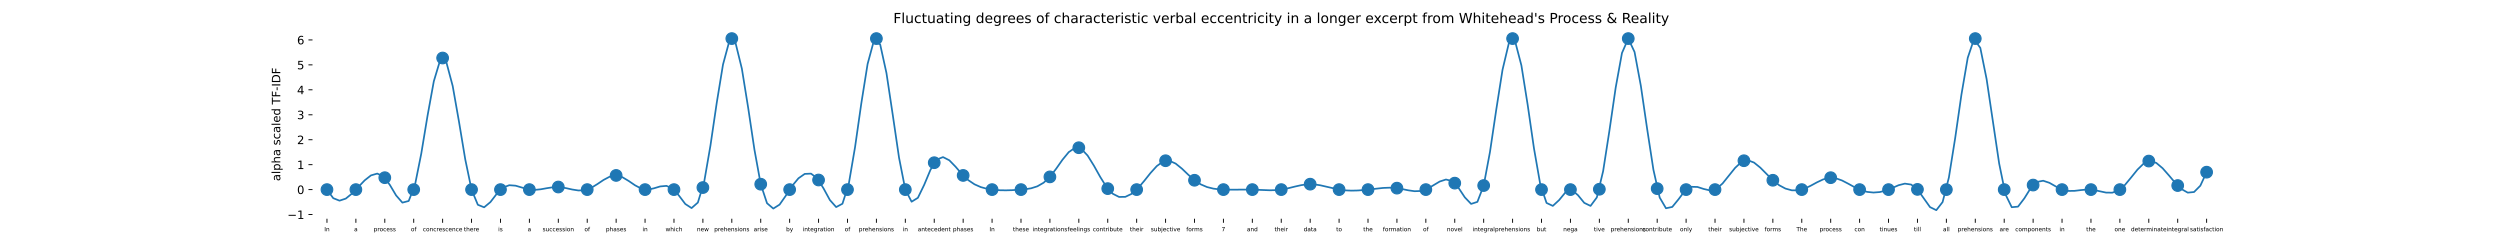 <?xml version="1.0" encoding="utf-8" standalone="no"?>
<!DOCTYPE svg PUBLIC "-//W3C//DTD SVG 1.1//EN"
  "http://www.w3.org/Graphics/SVG/1.1/DTD/svg11.dtd">
<!-- Created with matplotlib (https://matplotlib.org/) -->
<svg height="216pt" version="1.1" viewBox="0 0 2160 216" width="2160pt" xmlns="http://www.w3.org/2000/svg" xmlns:xlink="http://www.w3.org/1999/xlink">
 <defs>
  <style type="text/css">*{stroke-linecap:butt;stroke-linejoin:round;}</style>
 </defs>
 <g id="figure_1">
  <g id="patch_1">
   <path d="M 0 216 
L 2160 216 
L 2160 0 
L 0 0 
z
" style="fill:none;"/>
  </g>
  <g id="axes_1">
   <g id="PathCollection_1">
    <defs>
     <path d="M 0 5 
C 1.326 5 2.598 4.473 3.536 3.536 
C 4.473 2.598 5 1.326 5 0 
C 5 -1.326 4.473 -2.598 3.536 -3.536 
C 2.598 -4.473 1.326 -5 0 -5 
C -1.326 -5 -2.598 -4.473 -3.536 -3.536 
C -4.473 -2.598 -5 -1.326 -5 0 
C -5 1.326 -4.473 2.598 -3.536 3.536 
C -2.598 4.473 -1.326 5 0 5 
z
" id="m7ddbb2255b" style="stroke:#1f77b4;"/>
    </defs>
    <g clip-path="url(#pd2977b5c0e)">
     <use style="fill:#1f77b4;stroke:#1f77b4;" x="282.493" xlink:href="#m7ddbb2255b" y="163.814"/>
     <use style="fill:#1f77b4;stroke:#1f77b4;" x="307.478" xlink:href="#m7ddbb2255b" y="163.814"/>
     <use style="fill:#1f77b4;stroke:#1f77b4;" x="332.463" xlink:href="#m7ddbb2255b" y="153.518"/>
     <use style="fill:#1f77b4;stroke:#1f77b4;" x="357.448" xlink:href="#m7ddbb2255b" y="163.814"/>
     <use style="fill:#1f77b4;stroke:#1f77b4;" x="382.433" xlink:href="#m7ddbb2255b" y="50.127"/>
     <use style="fill:#1f77b4;stroke:#1f77b4;" x="407.418" xlink:href="#m7ddbb2255b" y="163.814"/>
     <use style="fill:#1f77b4;stroke:#1f77b4;" x="432.403" xlink:href="#m7ddbb2255b" y="163.814"/>
     <use style="fill:#1f77b4;stroke:#1f77b4;" x="457.388" xlink:href="#m7ddbb2255b" y="163.814"/>
     <use style="fill:#1f77b4;stroke:#1f77b4;" x="482.373" xlink:href="#m7ddbb2255b" y="161.584"/>
     <use style="fill:#1f77b4;stroke:#1f77b4;" x="507.358" xlink:href="#m7ddbb2255b" y="163.814"/>
     <use style="fill:#1f77b4;stroke:#1f77b4;" x="532.343" xlink:href="#m7ddbb2255b" y="151.574"/>
     <use style="fill:#1f77b4;stroke:#1f77b4;" x="557.328" xlink:href="#m7ddbb2255b" y="163.814"/>
     <use style="fill:#1f77b4;stroke:#1f77b4;" x="582.313" xlink:href="#m7ddbb2255b" y="163.814"/>
     <use style="fill:#1f77b4;stroke:#1f77b4;" x="607.299" xlink:href="#m7ddbb2255b" y="162.051"/>
     <use style="fill:#1f77b4;stroke:#1f77b4;" x="632.284" xlink:href="#m7ddbb2255b" y="33.333"/>
     <use style="fill:#1f77b4;stroke:#1f77b4;" x="657.269" xlink:href="#m7ddbb2255b" y="159.152"/>
     <use style="fill:#1f77b4;stroke:#1f77b4;" x="682.254" xlink:href="#m7ddbb2255b" y="163.814"/>
     <use style="fill:#1f77b4;stroke:#1f77b4;" x="707.239" xlink:href="#m7ddbb2255b" y="155.524"/>
     <use style="fill:#1f77b4;stroke:#1f77b4;" x="732.224" xlink:href="#m7ddbb2255b" y="163.814"/>
     <use style="fill:#1f77b4;stroke:#1f77b4;" x="757.209" xlink:href="#m7ddbb2255b" y="33.333"/>
     <use style="fill:#1f77b4;stroke:#1f77b4;" x="782.194" xlink:href="#m7ddbb2255b" y="163.814"/>
     <use style="fill:#1f77b4;stroke:#1f77b4;" x="807.179" xlink:href="#m7ddbb2255b" y="140.577"/>
     <use style="fill:#1f77b4;stroke:#1f77b4;" x="832.164" xlink:href="#m7ddbb2255b" y="151.574"/>
     <use style="fill:#1f77b4;stroke:#1f77b4;" x="857.149" xlink:href="#m7ddbb2255b" y="163.814"/>
     <use style="fill:#1f77b4;stroke:#1f77b4;" x="882.134" xlink:href="#m7ddbb2255b" y="163.814"/>
     <use style="fill:#1f77b4;stroke:#1f77b4;" x="907.119" xlink:href="#m7ddbb2255b" y="152.833"/>
     <use style="fill:#1f77b4;stroke:#1f77b4;" x="932.104" xlink:href="#m7ddbb2255b" y="127.626"/>
     <use style="fill:#1f77b4;stroke:#1f77b4;" x="957.09" xlink:href="#m7ddbb2255b" y="162.967"/>
     <use style="fill:#1f77b4;stroke:#1f77b4;" x="982.075" xlink:href="#m7ddbb2255b" y="163.814"/>
     <use style="fill:#1f77b4;stroke:#1f77b4;" x="1007.06" xlink:href="#m7ddbb2255b" y="138.868"/>
     <use style="fill:#1f77b4;stroke:#1f77b4;" x="1032.045" xlink:href="#m7ddbb2255b" y="155.746"/>
     <use style="fill:#1f77b4;stroke:#1f77b4;" x="1057.03" xlink:href="#m7ddbb2255b" y="163.814"/>
     <use style="fill:#1f77b4;stroke:#1f77b4;" x="1082.015" xlink:href="#m7ddbb2255b" y="163.814"/>
     <use style="fill:#1f77b4;stroke:#1f77b4;" x="1107" xlink:href="#m7ddbb2255b" y="163.814"/>
     <use style="fill:#1f77b4;stroke:#1f77b4;" x="1131.985" xlink:href="#m7ddbb2255b" y="159.119"/>
     <use style="fill:#1f77b4;stroke:#1f77b4;" x="1156.97" xlink:href="#m7ddbb2255b" y="163.814"/>
     <use style="fill:#1f77b4;stroke:#1f77b4;" x="1181.955" xlink:href="#m7ddbb2255b" y="163.814"/>
     <use style="fill:#1f77b4;stroke:#1f77b4;" x="1206.94" xlink:href="#m7ddbb2255b" y="162.56"/>
     <use style="fill:#1f77b4;stroke:#1f77b4;" x="1231.925" xlink:href="#m7ddbb2255b" y="163.814"/>
     <use style="fill:#1f77b4;stroke:#1f77b4;" x="1256.91" xlink:href="#m7ddbb2255b" y="158.233"/>
     <use style="fill:#1f77b4;stroke:#1f77b4;" x="1281.896" xlink:href="#m7ddbb2255b" y="160.312"/>
     <use style="fill:#1f77b4;stroke:#1f77b4;" x="1306.881" xlink:href="#m7ddbb2255b" y="33.333"/>
     <use style="fill:#1f77b4;stroke:#1f77b4;" x="1331.866" xlink:href="#m7ddbb2255b" y="163.814"/>
     <use style="fill:#1f77b4;stroke:#1f77b4;" x="1356.851" xlink:href="#m7ddbb2255b" y="163.814"/>
     <use style="fill:#1f77b4;stroke:#1f77b4;" x="1381.836" xlink:href="#m7ddbb2255b" y="163.521"/>
     <use style="fill:#1f77b4;stroke:#1f77b4;" x="1406.821" xlink:href="#m7ddbb2255b" y="33.333"/>
     <use style="fill:#1f77b4;stroke:#1f77b4;" x="1431.806" xlink:href="#m7ddbb2255b" y="162.967"/>
     <use style="fill:#1f77b4;stroke:#1f77b4;" x="1456.791" xlink:href="#m7ddbb2255b" y="163.814"/>
     <use style="fill:#1f77b4;stroke:#1f77b4;" x="1481.776" xlink:href="#m7ddbb2255b" y="163.814"/>
     <use style="fill:#1f77b4;stroke:#1f77b4;" x="1506.761" xlink:href="#m7ddbb2255b" y="138.868"/>
     <use style="fill:#1f77b4;stroke:#1f77b4;" x="1531.746" xlink:href="#m7ddbb2255b" y="155.746"/>
     <use style="fill:#1f77b4;stroke:#1f77b4;" x="1556.731" xlink:href="#m7ddbb2255b" y="163.814"/>
     <use style="fill:#1f77b4;stroke:#1f77b4;" x="1581.716" xlink:href="#m7ddbb2255b" y="153.518"/>
     <use style="fill:#1f77b4;stroke:#1f77b4;" x="1606.701" xlink:href="#m7ddbb2255b" y="163.814"/>
     <use style="fill:#1f77b4;stroke:#1f77b4;" x="1631.687" xlink:href="#m7ddbb2255b" y="163.814"/>
     <use style="fill:#1f77b4;stroke:#1f77b4;" x="1656.672" xlink:href="#m7ddbb2255b" y="163.634"/>
     <use style="fill:#1f77b4;stroke:#1f77b4;" x="1681.657" xlink:href="#m7ddbb2255b" y="163.814"/>
     <use style="fill:#1f77b4;stroke:#1f77b4;" x="1706.642" xlink:href="#m7ddbb2255b" y="33.333"/>
     <use style="fill:#1f77b4;stroke:#1f77b4;" x="1731.627" xlink:href="#m7ddbb2255b" y="163.814"/>
     <use style="fill:#1f77b4;stroke:#1f77b4;" x="1756.612" xlink:href="#m7ddbb2255b" y="159.897"/>
     <use style="fill:#1f77b4;stroke:#1f77b4;" x="1781.597" xlink:href="#m7ddbb2255b" y="163.814"/>
     <use style="fill:#1f77b4;stroke:#1f77b4;" x="1806.582" xlink:href="#m7ddbb2255b" y="163.814"/>
     <use style="fill:#1f77b4;stroke:#1f77b4;" x="1831.567" xlink:href="#m7ddbb2255b" y="163.814"/>
     <use style="fill:#1f77b4;stroke:#1f77b4;" x="1856.552" xlink:href="#m7ddbb2255b" y="139.168"/>
     <use style="fill:#1f77b4;stroke:#1f77b4;" x="1881.537" xlink:href="#m7ddbb2255b" y="160.312"/>
     <use style="fill:#1f77b4;stroke:#1f77b4;" x="1906.522" xlink:href="#m7ddbb2255b" y="148.758"/>
    </g>
   </g>
   <g id="matplotlib.axis_1">
    <g id="xtick_1">
     <g id="line2d_1">
      <defs>
       <path d="M 0 0 
L 0 3.5 
" id="md8a809ec31" style="stroke:#000000;stroke-width:0.8;"/>
      </defs>
      <g>
       <use style="stroke:#000000;stroke-width:0.8;" x="282.493" xlink:href="#md8a809ec31" y="189"/>
      </g>
     </g>
     <g id="text_1">
      <!-- In -->
      <g transform="translate(280.171 199.799)scale(0.05 -0.05)">
       <defs>
        <path d="M 9.812 72.906 
L 19.672 72.906 
L 19.672 0 
L 9.812 0 
z
" id="DejaVuSans-73"/>
        <path d="M 54.891 33.016 
L 54.891 0 
L 45.906 0 
L 45.906 32.719 
Q 45.906 40.484 42.875 44.328 
Q 39.844 48.188 33.797 48.188 
Q 26.516 48.188 22.312 43.547 
Q 18.109 38.922 18.109 30.906 
L 18.109 0 
L 9.078 0 
L 9.078 54.688 
L 18.109 54.688 
L 18.109 46.188 
Q 21.344 51.125 25.703 53.562 
Q 30.078 56 35.797 56 
Q 45.219 56 50.047 50.172 
Q 54.891 44.344 54.891 33.016 
z
" id="DejaVuSans-110"/>
       </defs>
       <use xlink:href="#DejaVuSans-73"/>
       <use x="29.492" xlink:href="#DejaVuSans-110"/>
      </g>
     </g>
    </g>
    <g id="xtick_2">
     <g id="line2d_2">
      <g>
       <use style="stroke:#000000;stroke-width:0.8;" x="307.478" xlink:href="#md8a809ec31" y="189"/>
      </g>
     </g>
     <g id="text_2">
      <!-- a -->
      <g transform="translate(305.946 199.799)scale(0.05 -0.05)">
       <defs>
        <path d="M 34.281 27.484 
Q 23.391 27.484 19.188 25 
Q 14.984 22.516 14.984 16.5 
Q 14.984 11.719 18.141 8.906 
Q 21.297 6.109 26.703 6.109 
Q 34.188 6.109 38.703 11.406 
Q 43.219 16.703 43.219 25.484 
L 43.219 27.484 
z
M 52.203 31.203 
L 52.203 0 
L 43.219 0 
L 43.219 8.297 
Q 40.141 3.328 35.547 0.953 
Q 30.953 -1.422 24.312 -1.422 
Q 15.922 -1.422 10.953 3.297 
Q 6 8.016 6 15.922 
Q 6 25.141 12.172 29.828 
Q 18.359 34.516 30.609 34.516 
L 43.219 34.516 
L 43.219 35.406 
Q 43.219 41.609 39.141 45 
Q 35.062 48.391 27.688 48.391 
Q 23 48.391 18.547 47.266 
Q 14.109 46.141 10.016 43.891 
L 10.016 52.203 
Q 14.938 54.109 19.578 55.047 
Q 24.219 56 28.609 56 
Q 40.484 56 46.344 49.844 
Q 52.203 43.703 52.203 31.203 
z
" id="DejaVuSans-97"/>
       </defs>
       <use xlink:href="#DejaVuSans-97"/>
      </g>
     </g>
    </g>
    <g id="xtick_3">
     <g id="line2d_3">
      <g>
       <use style="stroke:#000000;stroke-width:0.8;" x="332.463" xlink:href="#md8a809ec31" y="189"/>
      </g>
     </g>
     <g id="text_3">
      <!-- process -->
      <g transform="translate(322.857 199.799)scale(0.05 -0.05)">
       <defs>
        <path d="M 18.109 8.203 
L 18.109 -20.797 
L 9.078 -20.797 
L 9.078 54.688 
L 18.109 54.688 
L 18.109 46.391 
Q 20.953 51.266 25.266 53.625 
Q 29.594 56 35.594 56 
Q 45.562 56 51.781 48.094 
Q 58.016 40.188 58.016 27.297 
Q 58.016 14.406 51.781 6.484 
Q 45.562 -1.422 35.594 -1.422 
Q 29.594 -1.422 25.266 0.953 
Q 20.953 3.328 18.109 8.203 
z
M 48.688 27.297 
Q 48.688 37.203 44.609 42.844 
Q 40.531 48.484 33.406 48.484 
Q 26.266 48.484 22.188 42.844 
Q 18.109 37.203 18.109 27.297 
Q 18.109 17.391 22.188 11.75 
Q 26.266 6.109 33.406 6.109 
Q 40.531 6.109 44.609 11.75 
Q 48.688 17.391 48.688 27.297 
z
" id="DejaVuSans-112"/>
        <path d="M 41.109 46.297 
Q 39.594 47.172 37.812 47.578 
Q 36.031 48 33.891 48 
Q 26.266 48 22.188 43.047 
Q 18.109 38.094 18.109 28.812 
L 18.109 0 
L 9.078 0 
L 9.078 54.688 
L 18.109 54.688 
L 18.109 46.188 
Q 20.953 51.172 25.484 53.578 
Q 30.031 56 36.531 56 
Q 37.453 56 38.578 55.875 
Q 39.703 55.766 41.062 55.516 
z
" id="DejaVuSans-114"/>
        <path d="M 30.609 48.391 
Q 23.391 48.391 19.188 42.75 
Q 14.984 37.109 14.984 27.297 
Q 14.984 17.484 19.156 11.844 
Q 23.344 6.203 30.609 6.203 
Q 37.797 6.203 41.984 11.859 
Q 46.188 17.531 46.188 27.297 
Q 46.188 37.016 41.984 42.703 
Q 37.797 48.391 30.609 48.391 
z
M 30.609 56 
Q 42.328 56 49.016 48.375 
Q 55.719 40.766 55.719 27.297 
Q 55.719 13.875 49.016 6.219 
Q 42.328 -1.422 30.609 -1.422 
Q 18.844 -1.422 12.172 6.219 
Q 5.516 13.875 5.516 27.297 
Q 5.516 40.766 12.172 48.375 
Q 18.844 56 30.609 56 
z
" id="DejaVuSans-111"/>
        <path d="M 48.781 52.594 
L 48.781 44.188 
Q 44.969 46.297 41.141 47.344 
Q 37.312 48.391 33.406 48.391 
Q 24.656 48.391 19.812 42.844 
Q 14.984 37.312 14.984 27.297 
Q 14.984 17.281 19.812 11.734 
Q 24.656 6.203 33.406 6.203 
Q 37.312 6.203 41.141 7.25 
Q 44.969 8.297 48.781 10.406 
L 48.781 2.094 
Q 45.016 0.344 40.984 -0.531 
Q 36.969 -1.422 32.422 -1.422 
Q 20.062 -1.422 12.781 6.344 
Q 5.516 14.109 5.516 27.297 
Q 5.516 40.672 12.859 48.328 
Q 20.219 56 33.016 56 
Q 37.156 56 41.109 55.141 
Q 45.062 54.297 48.781 52.594 
z
" id="DejaVuSans-99"/>
        <path d="M 56.203 29.594 
L 56.203 25.203 
L 14.891 25.203 
Q 15.484 15.922 20.484 11.062 
Q 25.484 6.203 34.422 6.203 
Q 39.594 6.203 44.453 7.469 
Q 49.312 8.734 54.109 11.281 
L 54.109 2.781 
Q 49.266 0.734 44.188 -0.344 
Q 39.109 -1.422 33.891 -1.422 
Q 20.797 -1.422 13.156 6.188 
Q 5.516 13.812 5.516 26.812 
Q 5.516 40.234 12.766 48.109 
Q 20.016 56 32.328 56 
Q 43.359 56 49.781 48.891 
Q 56.203 41.797 56.203 29.594 
z
M 47.219 32.234 
Q 47.125 39.594 43.094 43.984 
Q 39.062 48.391 32.422 48.391 
Q 24.906 48.391 20.391 44.141 
Q 15.875 39.891 15.188 32.172 
z
" id="DejaVuSans-101"/>
        <path d="M 44.281 53.078 
L 44.281 44.578 
Q 40.484 46.531 36.375 47.5 
Q 32.281 48.484 27.875 48.484 
Q 21.188 48.484 17.844 46.438 
Q 14.5 44.391 14.5 40.281 
Q 14.5 37.156 16.891 35.375 
Q 19.281 33.594 26.516 31.984 
L 29.594 31.297 
Q 39.156 29.25 43.188 25.516 
Q 47.219 21.781 47.219 15.094 
Q 47.219 7.469 41.188 3.016 
Q 35.156 -1.422 24.609 -1.422 
Q 20.219 -1.422 15.453 -0.562 
Q 10.688 0.297 5.422 2 
L 5.422 11.281 
Q 10.406 8.688 15.234 7.391 
Q 20.062 6.109 24.812 6.109 
Q 31.156 6.109 34.562 8.281 
Q 37.984 10.453 37.984 14.406 
Q 37.984 18.062 35.516 20.016 
Q 33.062 21.969 24.703 23.781 
L 21.578 24.516 
Q 13.234 26.266 9.516 29.906 
Q 5.812 33.547 5.812 39.891 
Q 5.812 47.609 11.281 51.797 
Q 16.75 56 26.812 56 
Q 31.781 56 36.172 55.266 
Q 40.578 54.547 44.281 53.078 
z
" id="DejaVuSans-115"/>
       </defs>
       <use xlink:href="#DejaVuSans-112"/>
       <use x="63.477" xlink:href="#DejaVuSans-114"/>
       <use x="102.34" xlink:href="#DejaVuSans-111"/>
       <use x="163.521" xlink:href="#DejaVuSans-99"/>
       <use x="218.502" xlink:href="#DejaVuSans-101"/>
       <use x="280.025" xlink:href="#DejaVuSans-115"/>
       <use x="332.125" xlink:href="#DejaVuSans-115"/>
      </g>
     </g>
    </g>
    <g id="xtick_4">
     <g id="line2d_4">
      <g>
       <use style="stroke:#000000;stroke-width:0.8;" x="357.448" xlink:href="#md8a809ec31" y="189"/>
      </g>
     </g>
     <g id="text_4">
      <!-- of -->
      <g transform="translate(355.038 199.799)scale(0.05 -0.05)">
       <defs>
        <path d="M 37.109 75.984 
L 37.109 68.5 
L 28.516 68.5 
Q 23.688 68.5 21.797 66.547 
Q 19.922 64.594 19.922 59.516 
L 19.922 54.688 
L 34.719 54.688 
L 34.719 47.703 
L 19.922 47.703 
L 19.922 0 
L 10.891 0 
L 10.891 47.703 
L 2.297 47.703 
L 2.297 54.688 
L 10.891 54.688 
L 10.891 58.5 
Q 10.891 67.625 15.141 71.797 
Q 19.391 75.984 28.609 75.984 
z
" id="DejaVuSans-102"/>
       </defs>
       <use xlink:href="#DejaVuSans-111"/>
       <use x="61.182" xlink:href="#DejaVuSans-102"/>
      </g>
     </g>
    </g>
    <g id="xtick_5">
     <g id="line2d_5">
      <g>
       <use style="stroke:#000000;stroke-width:0.8;" x="382.433" xlink:href="#md8a809ec31" y="189"/>
      </g>
     </g>
     <g id="text_5">
      <!-- concrescence -->
      <g transform="translate(365.347 199.799)scale(0.05 -0.05)">
       <use xlink:href="#DejaVuSans-99"/>
       <use x="54.98" xlink:href="#DejaVuSans-111"/>
       <use x="116.162" xlink:href="#DejaVuSans-110"/>
       <use x="179.541" xlink:href="#DejaVuSans-99"/>
       <use x="234.521" xlink:href="#DejaVuSans-114"/>
       <use x="273.385" xlink:href="#DejaVuSans-101"/>
       <use x="334.908" xlink:href="#DejaVuSans-115"/>
       <use x="387.008" xlink:href="#DejaVuSans-99"/>
       <use x="441.988" xlink:href="#DejaVuSans-101"/>
       <use x="503.512" xlink:href="#DejaVuSans-110"/>
       <use x="566.891" xlink:href="#DejaVuSans-99"/>
       <use x="621.871" xlink:href="#DejaVuSans-101"/>
      </g>
     </g>
    </g>
    <g id="xtick_6">
     <g id="line2d_6">
      <g>
       <use style="stroke:#000000;stroke-width:0.8;" x="407.418" xlink:href="#md8a809ec31" y="189"/>
      </g>
     </g>
     <g id="text_6">
      <!-- there -->
      <g transform="translate(400.805 199.799)scale(0.05 -0.05)">
       <defs>
        <path d="M 18.312 70.219 
L 18.312 54.688 
L 36.812 54.688 
L 36.812 47.703 
L 18.312 47.703 
L 18.312 18.016 
Q 18.312 11.328 20.141 9.422 
Q 21.969 7.516 27.594 7.516 
L 36.812 7.516 
L 36.812 0 
L 27.594 0 
Q 17.188 0 13.234 3.875 
Q 9.281 7.766 9.281 18.016 
L 9.281 47.703 
L 2.688 47.703 
L 2.688 54.688 
L 9.281 54.688 
L 9.281 70.219 
z
" id="DejaVuSans-116"/>
        <path d="M 54.891 33.016 
L 54.891 0 
L 45.906 0 
L 45.906 32.719 
Q 45.906 40.484 42.875 44.328 
Q 39.844 48.188 33.797 48.188 
Q 26.516 48.188 22.312 43.547 
Q 18.109 38.922 18.109 30.906 
L 18.109 0 
L 9.078 0 
L 9.078 75.984 
L 18.109 75.984 
L 18.109 46.188 
Q 21.344 51.125 25.703 53.562 
Q 30.078 56 35.797 56 
Q 45.219 56 50.047 50.172 
Q 54.891 44.344 54.891 33.016 
z
" id="DejaVuSans-104"/>
       </defs>
       <use xlink:href="#DejaVuSans-116"/>
       <use x="39.209" xlink:href="#DejaVuSans-104"/>
       <use x="102.588" xlink:href="#DejaVuSans-101"/>
       <use x="164.111" xlink:href="#DejaVuSans-114"/>
       <use x="202.975" xlink:href="#DejaVuSans-101"/>
      </g>
     </g>
    </g>
    <g id="xtick_7">
     <g id="line2d_7">
      <g>
       <use style="stroke:#000000;stroke-width:0.8;" x="432.403" xlink:href="#md8a809ec31" y="189"/>
      </g>
     </g>
     <g id="text_7">
      <!-- is -->
      <g transform="translate(430.406 199.799)scale(0.05 -0.05)">
       <defs>
        <path d="M 9.422 54.688 
L 18.406 54.688 
L 18.406 0 
L 9.422 0 
z
M 9.422 75.984 
L 18.406 75.984 
L 18.406 64.594 
L 9.422 64.594 
z
" id="DejaVuSans-105"/>
       </defs>
       <use xlink:href="#DejaVuSans-105"/>
       <use x="27.783" xlink:href="#DejaVuSans-115"/>
      </g>
     </g>
    </g>
    <g id="xtick_8">
     <g id="line2d_8">
      <g>
       <use style="stroke:#000000;stroke-width:0.8;" x="457.388" xlink:href="#md8a809ec31" y="189"/>
      </g>
     </g>
     <g id="text_8">
      <!-- a -->
      <g transform="translate(455.856 199.799)scale(0.05 -0.05)">
       <use xlink:href="#DejaVuSans-97"/>
      </g>
     </g>
    </g>
    <g id="xtick_9">
     <g id="line2d_9">
      <g>
       <use style="stroke:#000000;stroke-width:0.8;" x="482.373" xlink:href="#md8a809ec31" y="189"/>
      </g>
     </g>
     <g id="text_9">
      <!-- succession -->
      <g transform="translate(468.786 199.799)scale(0.05 -0.05)">
       <defs>
        <path d="M 8.5 21.578 
L 8.5 54.688 
L 17.484 54.688 
L 17.484 21.922 
Q 17.484 14.156 20.5 10.266 
Q 23.531 6.391 29.594 6.391 
Q 36.859 6.391 41.078 11.031 
Q 45.312 15.672 45.312 23.688 
L 45.312 54.688 
L 54.297 54.688 
L 54.297 0 
L 45.312 0 
L 45.312 8.406 
Q 42.047 3.422 37.719 1 
Q 33.406 -1.422 27.688 -1.422 
Q 18.266 -1.422 13.375 4.438 
Q 8.5 10.297 8.5 21.578 
z
M 31.109 56 
z
" id="DejaVuSans-117"/>
       </defs>
       <use xlink:href="#DejaVuSans-115"/>
       <use x="52.1" xlink:href="#DejaVuSans-117"/>
       <use x="115.479" xlink:href="#DejaVuSans-99"/>
       <use x="170.459" xlink:href="#DejaVuSans-99"/>
       <use x="225.439" xlink:href="#DejaVuSans-101"/>
       <use x="286.963" xlink:href="#DejaVuSans-115"/>
       <use x="339.062" xlink:href="#DejaVuSans-115"/>
       <use x="391.162" xlink:href="#DejaVuSans-105"/>
       <use x="418.945" xlink:href="#DejaVuSans-111"/>
       <use x="480.127" xlink:href="#DejaVuSans-110"/>
      </g>
     </g>
    </g>
    <g id="xtick_10">
     <g id="line2d_10">
      <g>
       <use style="stroke:#000000;stroke-width:0.8;" x="507.358" xlink:href="#md8a809ec31" y="189"/>
      </g>
     </g>
     <g id="text_10">
      <!-- of -->
      <g transform="translate(504.948 199.799)scale(0.05 -0.05)">
       <use xlink:href="#DejaVuSans-111"/>
       <use x="61.182" xlink:href="#DejaVuSans-102"/>
      </g>
     </g>
    </g>
    <g id="xtick_11">
     <g id="line2d_11">
      <g>
       <use style="stroke:#000000;stroke-width:0.8;" x="532.343" xlink:href="#md8a809ec31" y="189"/>
      </g>
     </g>
     <g id="text_11">
      <!-- phases -->
      <g transform="translate(523.497 199.799)scale(0.05 -0.05)">
       <use xlink:href="#DejaVuSans-112"/>
       <use x="63.477" xlink:href="#DejaVuSans-104"/>
       <use x="126.855" xlink:href="#DejaVuSans-97"/>
       <use x="188.135" xlink:href="#DejaVuSans-115"/>
       <use x="240.234" xlink:href="#DejaVuSans-101"/>
       <use x="301.758" xlink:href="#DejaVuSans-115"/>
      </g>
     </g>
    </g>
    <g id="xtick_12">
     <g id="line2d_12">
      <g>
       <use style="stroke:#000000;stroke-width:0.8;" x="557.328" xlink:href="#md8a809ec31" y="189"/>
      </g>
     </g>
     <g id="text_12">
      <!-- in -->
      <g transform="translate(555.049 199.799)scale(0.05 -0.05)">
       <use xlink:href="#DejaVuSans-105"/>
       <use x="27.783" xlink:href="#DejaVuSans-110"/>
      </g>
     </g>
    </g>
    <g id="xtick_13">
     <g id="line2d_13">
      <g>
       <use style="stroke:#000000;stroke-width:0.8;" x="582.313" xlink:href="#md8a809ec31" y="189"/>
      </g>
     </g>
     <g id="text_13">
      <!-- which -->
      <g transform="translate(575.031 199.799)scale(0.05 -0.05)">
       <defs>
        <path d="M 4.203 54.688 
L 13.188 54.688 
L 24.422 12.016 
L 35.594 54.688 
L 46.188 54.688 
L 57.422 12.016 
L 68.609 54.688 
L 77.594 54.688 
L 63.281 0 
L 52.688 0 
L 40.922 44.828 
L 29.109 0 
L 18.5 0 
z
" id="DejaVuSans-119"/>
       </defs>
       <use xlink:href="#DejaVuSans-119"/>
       <use x="81.787" xlink:href="#DejaVuSans-104"/>
       <use x="145.166" xlink:href="#DejaVuSans-105"/>
       <use x="172.949" xlink:href="#DejaVuSans-99"/>
       <use x="227.93" xlink:href="#DejaVuSans-104"/>
      </g>
     </g>
    </g>
    <g id="xtick_14">
     <g id="line2d_14">
      <g>
       <use style="stroke:#000000;stroke-width:0.8;" x="607.299" xlink:href="#md8a809ec31" y="189"/>
      </g>
     </g>
     <g id="text_14">
      <!-- new -->
      <g transform="translate(602.131 199.799)scale(0.05 -0.05)">
       <use xlink:href="#DejaVuSans-110"/>
       <use x="63.379" xlink:href="#DejaVuSans-101"/>
       <use x="124.902" xlink:href="#DejaVuSans-119"/>
      </g>
     </g>
    </g>
    <g id="xtick_15">
     <g id="line2d_15">
      <g>
       <use style="stroke:#000000;stroke-width:0.8;" x="632.284" xlink:href="#md8a809ec31" y="189"/>
      </g>
     </g>
     <g id="text_15">
      <!-- prehensions -->
      <g transform="translate(617.066 199.799)scale(0.05 -0.05)">
       <use xlink:href="#DejaVuSans-112"/>
       <use x="63.477" xlink:href="#DejaVuSans-114"/>
       <use x="102.34" xlink:href="#DejaVuSans-101"/>
       <use x="163.863" xlink:href="#DejaVuSans-104"/>
       <use x="227.242" xlink:href="#DejaVuSans-101"/>
       <use x="288.766" xlink:href="#DejaVuSans-110"/>
       <use x="352.145" xlink:href="#DejaVuSans-115"/>
       <use x="404.244" xlink:href="#DejaVuSans-105"/>
       <use x="432.027" xlink:href="#DejaVuSans-111"/>
       <use x="493.209" xlink:href="#DejaVuSans-110"/>
       <use x="556.588" xlink:href="#DejaVuSans-115"/>
      </g>
     </g>
    </g>
    <g id="xtick_16">
     <g id="line2d_16">
      <g>
       <use style="stroke:#000000;stroke-width:0.8;" x="657.269" xlink:href="#md8a809ec31" y="189"/>
      </g>
     </g>
     <g id="text_16">
      <!-- arise -->
      <g transform="translate(651.174 199.799)scale(0.05 -0.05)">
       <use xlink:href="#DejaVuSans-97"/>
       <use x="61.279" xlink:href="#DejaVuSans-114"/>
       <use x="102.393" xlink:href="#DejaVuSans-105"/>
       <use x="130.176" xlink:href="#DejaVuSans-115"/>
       <use x="182.275" xlink:href="#DejaVuSans-101"/>
      </g>
     </g>
    </g>
    <g id="xtick_17">
     <g id="line2d_17">
      <g>
       <use style="stroke:#000000;stroke-width:0.8;" x="682.254" xlink:href="#md8a809ec31" y="189"/>
      </g>
     </g>
     <g id="text_17">
      <!-- by -->
      <g transform="translate(679.187 199.799)scale(0.05 -0.05)">
       <defs>
        <path d="M 48.688 27.297 
Q 48.688 37.203 44.609 42.844 
Q 40.531 48.484 33.406 48.484 
Q 26.266 48.484 22.188 42.844 
Q 18.109 37.203 18.109 27.297 
Q 18.109 17.391 22.188 11.75 
Q 26.266 6.109 33.406 6.109 
Q 40.531 6.109 44.609 11.75 
Q 48.688 17.391 48.688 27.297 
z
M 18.109 46.391 
Q 20.953 51.266 25.266 53.625 
Q 29.594 56 35.594 56 
Q 45.562 56 51.781 48.094 
Q 58.016 40.188 58.016 27.297 
Q 58.016 14.406 51.781 6.484 
Q 45.562 -1.422 35.594 -1.422 
Q 29.594 -1.422 25.266 0.953 
Q 20.953 3.328 18.109 8.203 
L 18.109 0 
L 9.078 0 
L 9.078 75.984 
L 18.109 75.984 
z
" id="DejaVuSans-98"/>
        <path d="M 32.172 -5.078 
Q 28.375 -14.844 24.75 -17.812 
Q 21.141 -20.797 15.094 -20.797 
L 7.906 -20.797 
L 7.906 -13.281 
L 13.188 -13.281 
Q 16.891 -13.281 18.938 -11.516 
Q 21 -9.766 23.484 -3.219 
L 25.094 0.875 
L 2.984 54.688 
L 12.5 54.688 
L 29.594 11.922 
L 46.688 54.688 
L 56.203 54.688 
z
" id="DejaVuSans-121"/>
       </defs>
       <use xlink:href="#DejaVuSans-98"/>
       <use x="63.477" xlink:href="#DejaVuSans-121"/>
      </g>
     </g>
    </g>
    <g id="xtick_18">
     <g id="line2d_18">
      <g>
       <use style="stroke:#000000;stroke-width:0.8;" x="707.239" xlink:href="#md8a809ec31" y="189"/>
      </g>
     </g>
     <g id="text_18">
      <!-- integration -->
      <g transform="translate(693.506 199.799)scale(0.05 -0.05)">
       <defs>
        <path d="M 45.406 27.984 
Q 45.406 37.75 41.375 43.109 
Q 37.359 48.484 30.078 48.484 
Q 22.859 48.484 18.828 43.109 
Q 14.797 37.75 14.797 27.984 
Q 14.797 18.266 18.828 12.891 
Q 22.859 7.516 30.078 7.516 
Q 37.359 7.516 41.375 12.891 
Q 45.406 18.266 45.406 27.984 
z
M 54.391 6.781 
Q 54.391 -7.172 48.188 -13.984 
Q 42 -20.797 29.203 -20.797 
Q 24.469 -20.797 20.266 -20.094 
Q 16.062 -19.391 12.109 -17.922 
L 12.109 -9.188 
Q 16.062 -11.328 19.922 -12.344 
Q 23.781 -13.375 27.781 -13.375 
Q 36.625 -13.375 41.016 -8.766 
Q 45.406 -4.156 45.406 5.172 
L 45.406 9.625 
Q 42.625 4.781 38.281 2.391 
Q 33.938 0 27.875 0 
Q 17.828 0 11.672 7.656 
Q 5.516 15.328 5.516 27.984 
Q 5.516 40.672 11.672 48.328 
Q 17.828 56 27.875 56 
Q 33.938 56 38.281 53.609 
Q 42.625 51.219 45.406 46.391 
L 45.406 54.688 
L 54.391 54.688 
z
" id="DejaVuSans-103"/>
       </defs>
       <use xlink:href="#DejaVuSans-105"/>
       <use x="27.783" xlink:href="#DejaVuSans-110"/>
       <use x="91.162" xlink:href="#DejaVuSans-116"/>
       <use x="130.371" xlink:href="#DejaVuSans-101"/>
       <use x="191.895" xlink:href="#DejaVuSans-103"/>
       <use x="255.371" xlink:href="#DejaVuSans-114"/>
       <use x="296.484" xlink:href="#DejaVuSans-97"/>
       <use x="357.764" xlink:href="#DejaVuSans-116"/>
       <use x="396.973" xlink:href="#DejaVuSans-105"/>
       <use x="424.756" xlink:href="#DejaVuSans-111"/>
       <use x="485.938" xlink:href="#DejaVuSans-110"/>
      </g>
     </g>
    </g>
    <g id="xtick_19">
     <g id="line2d_19">
      <g>
       <use style="stroke:#000000;stroke-width:0.8;" x="732.224" xlink:href="#md8a809ec31" y="189"/>
      </g>
     </g>
     <g id="text_19">
      <!-- of -->
      <g transform="translate(729.814 199.799)scale(0.05 -0.05)">
       <use xlink:href="#DejaVuSans-111"/>
       <use x="61.182" xlink:href="#DejaVuSans-102"/>
      </g>
     </g>
    </g>
    <g id="xtick_20">
     <g id="line2d_20">
      <g>
       <use style="stroke:#000000;stroke-width:0.8;" x="757.209" xlink:href="#md8a809ec31" y="189"/>
      </g>
     </g>
     <g id="text_20">
      <!-- prehensions -->
      <g transform="translate(741.992 199.799)scale(0.05 -0.05)">
       <use xlink:href="#DejaVuSans-112"/>
       <use x="63.477" xlink:href="#DejaVuSans-114"/>
       <use x="102.34" xlink:href="#DejaVuSans-101"/>
       <use x="163.863" xlink:href="#DejaVuSans-104"/>
       <use x="227.242" xlink:href="#DejaVuSans-101"/>
       <use x="288.766" xlink:href="#DejaVuSans-110"/>
       <use x="352.145" xlink:href="#DejaVuSans-115"/>
       <use x="404.244" xlink:href="#DejaVuSans-105"/>
       <use x="432.027" xlink:href="#DejaVuSans-111"/>
       <use x="493.209" xlink:href="#DejaVuSans-110"/>
       <use x="556.588" xlink:href="#DejaVuSans-115"/>
      </g>
     </g>
    </g>
    <g id="xtick_21">
     <g id="line2d_21">
      <g>
       <use style="stroke:#000000;stroke-width:0.8;" x="782.194" xlink:href="#md8a809ec31" y="189"/>
      </g>
     </g>
     <g id="text_21">
      <!-- in -->
      <g transform="translate(779.915 199.799)scale(0.05 -0.05)">
       <use xlink:href="#DejaVuSans-105"/>
       <use x="27.783" xlink:href="#DejaVuSans-110"/>
      </g>
     </g>
    </g>
    <g id="xtick_22">
     <g id="line2d_22">
      <g>
       <use style="stroke:#000000;stroke-width:0.8;" x="807.179" xlink:href="#md8a809ec31" y="189"/>
      </g>
     </g>
     <g id="text_22">
      <!-- antecedent -->
      <g transform="translate(792.942 199.799)scale(0.05 -0.05)">
       <defs>
        <path d="M 45.406 46.391 
L 45.406 75.984 
L 54.391 75.984 
L 54.391 0 
L 45.406 0 
L 45.406 8.203 
Q 42.578 3.328 38.25 0.953 
Q 33.938 -1.422 27.875 -1.422 
Q 17.969 -1.422 11.734 6.484 
Q 5.516 14.406 5.516 27.297 
Q 5.516 40.188 11.734 48.094 
Q 17.969 56 27.875 56 
Q 33.938 56 38.25 53.625 
Q 42.578 51.266 45.406 46.391 
z
M 14.797 27.297 
Q 14.797 17.391 18.875 11.75 
Q 22.953 6.109 30.078 6.109 
Q 37.203 6.109 41.297 11.75 
Q 45.406 17.391 45.406 27.297 
Q 45.406 37.203 41.297 42.844 
Q 37.203 48.484 30.078 48.484 
Q 22.953 48.484 18.875 42.844 
Q 14.797 37.203 14.797 27.297 
z
" id="DejaVuSans-100"/>
       </defs>
       <use xlink:href="#DejaVuSans-97"/>
       <use x="61.279" xlink:href="#DejaVuSans-110"/>
       <use x="124.658" xlink:href="#DejaVuSans-116"/>
       <use x="163.867" xlink:href="#DejaVuSans-101"/>
       <use x="225.391" xlink:href="#DejaVuSans-99"/>
       <use x="280.371" xlink:href="#DejaVuSans-101"/>
       <use x="341.895" xlink:href="#DejaVuSans-100"/>
       <use x="405.371" xlink:href="#DejaVuSans-101"/>
       <use x="466.895" xlink:href="#DejaVuSans-110"/>
       <use x="530.273" xlink:href="#DejaVuSans-116"/>
      </g>
     </g>
    </g>
    <g id="xtick_23">
     <g id="line2d_23">
      <g>
       <use style="stroke:#000000;stroke-width:0.8;" x="832.164" xlink:href="#md8a809ec31" y="189"/>
      </g>
     </g>
     <g id="text_23">
      <!-- phases -->
      <g transform="translate(823.318 199.799)scale(0.05 -0.05)">
       <use xlink:href="#DejaVuSans-112"/>
       <use x="63.477" xlink:href="#DejaVuSans-104"/>
       <use x="126.855" xlink:href="#DejaVuSans-97"/>
       <use x="188.135" xlink:href="#DejaVuSans-115"/>
       <use x="240.234" xlink:href="#DejaVuSans-101"/>
       <use x="301.758" xlink:href="#DejaVuSans-115"/>
      </g>
     </g>
    </g>
    <g id="xtick_24">
     <g id="line2d_24">
      <g>
       <use style="stroke:#000000;stroke-width:0.8;" x="857.149" xlink:href="#md8a809ec31" y="189"/>
      </g>
     </g>
     <g id="text_24">
      <!-- In -->
      <g transform="translate(854.827 199.799)scale(0.05 -0.05)">
       <use xlink:href="#DejaVuSans-73"/>
       <use x="29.492" xlink:href="#DejaVuSans-110"/>
      </g>
     </g>
    </g>
    <g id="xtick_25">
     <g id="line2d_25">
      <g>
       <use style="stroke:#000000;stroke-width:0.8;" x="882.134" xlink:href="#md8a809ec31" y="189"/>
      </g>
     </g>
     <g id="text_25">
      <!-- these -->
      <g transform="translate(875.191 199.799)scale(0.05 -0.05)">
       <use xlink:href="#DejaVuSans-116"/>
       <use x="39.209" xlink:href="#DejaVuSans-104"/>
       <use x="102.588" xlink:href="#DejaVuSans-101"/>
       <use x="164.111" xlink:href="#DejaVuSans-115"/>
       <use x="216.211" xlink:href="#DejaVuSans-101"/>
      </g>
     </g>
    </g>
    <g id="xtick_26">
     <g id="line2d_26">
      <g>
       <use style="stroke:#000000;stroke-width:0.8;" x="907.119" xlink:href="#md8a809ec31" y="189"/>
      </g>
     </g>
     <g id="text_26">
      <!-- integrations -->
      <g transform="translate(892.084 199.799)scale(0.05 -0.05)">
       <use xlink:href="#DejaVuSans-105"/>
       <use x="27.783" xlink:href="#DejaVuSans-110"/>
       <use x="91.162" xlink:href="#DejaVuSans-116"/>
       <use x="130.371" xlink:href="#DejaVuSans-101"/>
       <use x="191.895" xlink:href="#DejaVuSans-103"/>
       <use x="255.371" xlink:href="#DejaVuSans-114"/>
       <use x="296.484" xlink:href="#DejaVuSans-97"/>
       <use x="357.764" xlink:href="#DejaVuSans-116"/>
       <use x="396.973" xlink:href="#DejaVuSans-105"/>
       <use x="424.756" xlink:href="#DejaVuSans-111"/>
       <use x="485.938" xlink:href="#DejaVuSans-110"/>
       <use x="549.316" xlink:href="#DejaVuSans-115"/>
      </g>
     </g>
    </g>
    <g id="xtick_27">
     <g id="line2d_27">
      <g>
       <use style="stroke:#000000;stroke-width:0.8;" x="932.104" xlink:href="#md8a809ec31" y="189"/>
      </g>
     </g>
     <g id="text_27">
      <!-- feelings -->
      <g transform="translate(922.285 199.799)scale(0.05 -0.05)">
       <defs>
        <path d="M 9.422 75.984 
L 18.406 75.984 
L 18.406 0 
L 9.422 0 
z
" id="DejaVuSans-108"/>
       </defs>
       <use xlink:href="#DejaVuSans-102"/>
       <use x="35.205" xlink:href="#DejaVuSans-101"/>
       <use x="96.729" xlink:href="#DejaVuSans-101"/>
       <use x="158.252" xlink:href="#DejaVuSans-108"/>
       <use x="186.035" xlink:href="#DejaVuSans-105"/>
       <use x="213.818" xlink:href="#DejaVuSans-110"/>
       <use x="277.197" xlink:href="#DejaVuSans-103"/>
       <use x="340.674" xlink:href="#DejaVuSans-115"/>
      </g>
     </g>
    </g>
    <g id="xtick_28">
     <g id="line2d_28">
      <g>
       <use style="stroke:#000000;stroke-width:0.8;" x="957.09" xlink:href="#md8a809ec31" y="189"/>
      </g>
     </g>
     <g id="text_28">
      <!-- contribute -->
      <g transform="translate(944.209 199.799)scale(0.05 -0.05)">
       <use xlink:href="#DejaVuSans-99"/>
       <use x="54.98" xlink:href="#DejaVuSans-111"/>
       <use x="116.162" xlink:href="#DejaVuSans-110"/>
       <use x="179.541" xlink:href="#DejaVuSans-116"/>
       <use x="218.75" xlink:href="#DejaVuSans-114"/>
       <use x="259.863" xlink:href="#DejaVuSans-105"/>
       <use x="287.646" xlink:href="#DejaVuSans-98"/>
       <use x="351.123" xlink:href="#DejaVuSans-117"/>
       <use x="414.502" xlink:href="#DejaVuSans-116"/>
       <use x="453.711" xlink:href="#DejaVuSans-101"/>
      </g>
     </g>
    </g>
    <g id="xtick_29">
     <g id="line2d_29">
      <g>
       <use style="stroke:#000000;stroke-width:0.8;" x="982.075" xlink:href="#md8a809ec31" y="189"/>
      </g>
     </g>
     <g id="text_29">
      <!-- their -->
      <g transform="translate(976.25 199.799)scale(0.05 -0.05)">
       <use xlink:href="#DejaVuSans-116"/>
       <use x="39.209" xlink:href="#DejaVuSans-104"/>
       <use x="102.588" xlink:href="#DejaVuSans-101"/>
       <use x="164.111" xlink:href="#DejaVuSans-105"/>
       <use x="191.895" xlink:href="#DejaVuSans-114"/>
      </g>
     </g>
    </g>
    <g id="xtick_30">
     <g id="line2d_30">
      <g>
       <use style="stroke:#000000;stroke-width:0.8;" x="1007.06" xlink:href="#md8a809ec31" y="189"/>
      </g>
     </g>
     <g id="text_30">
      <!-- subjective -->
      <g transform="translate(994.286 199.799)scale(0.05 -0.05)">
       <defs>
        <path d="M 9.422 54.688 
L 18.406 54.688 
L 18.406 -0.984 
Q 18.406 -11.422 14.422 -16.109 
Q 10.453 -20.797 1.609 -20.797 
L -1.812 -20.797 
L -1.812 -13.188 
L 0.594 -13.188 
Q 5.719 -13.188 7.562 -10.812 
Q 9.422 -8.453 9.422 -0.984 
z
M 9.422 75.984 
L 18.406 75.984 
L 18.406 64.594 
L 9.422 64.594 
z
" id="DejaVuSans-106"/>
        <path d="M 2.984 54.688 
L 12.5 54.688 
L 29.594 8.797 
L 46.688 54.688 
L 56.203 54.688 
L 35.688 0 
L 23.484 0 
z
" id="DejaVuSans-118"/>
       </defs>
       <use xlink:href="#DejaVuSans-115"/>
       <use x="52.1" xlink:href="#DejaVuSans-117"/>
       <use x="115.479" xlink:href="#DejaVuSans-98"/>
       <use x="178.955" xlink:href="#DejaVuSans-106"/>
       <use x="206.738" xlink:href="#DejaVuSans-101"/>
       <use x="268.262" xlink:href="#DejaVuSans-99"/>
       <use x="323.242" xlink:href="#DejaVuSans-116"/>
       <use x="362.451" xlink:href="#DejaVuSans-105"/>
       <use x="390.234" xlink:href="#DejaVuSans-118"/>
       <use x="449.414" xlink:href="#DejaVuSans-101"/>
      </g>
     </g>
    </g>
    <g id="xtick_31">
     <g id="line2d_31">
      <g>
       <use style="stroke:#000000;stroke-width:0.8;" x="1032.045" xlink:href="#md8a809ec31" y="189"/>
      </g>
     </g>
     <g id="text_31">
      <!-- forms -->
      <g transform="translate(1024.914 199.799)scale(0.05 -0.05)">
       <defs>
        <path d="M 52 44.188 
Q 55.375 50.25 60.062 53.125 
Q 64.75 56 71.094 56 
Q 79.641 56 84.281 50.016 
Q 88.922 44.047 88.922 33.016 
L 88.922 0 
L 79.891 0 
L 79.891 32.719 
Q 79.891 40.578 77.094 44.375 
Q 74.312 48.188 68.609 48.188 
Q 61.625 48.188 57.562 43.547 
Q 53.516 38.922 53.516 30.906 
L 53.516 0 
L 44.484 0 
L 44.484 32.719 
Q 44.484 40.625 41.703 44.406 
Q 38.922 48.188 33.109 48.188 
Q 26.219 48.188 22.156 43.531 
Q 18.109 38.875 18.109 30.906 
L 18.109 0 
L 9.078 0 
L 9.078 54.688 
L 18.109 54.688 
L 18.109 46.188 
Q 21.188 51.219 25.484 53.609 
Q 29.781 56 35.688 56 
Q 41.656 56 45.828 52.969 
Q 50 49.953 52 44.188 
z
" id="DejaVuSans-109"/>
       </defs>
       <use xlink:href="#DejaVuSans-102"/>
       <use x="35.205" xlink:href="#DejaVuSans-111"/>
       <use x="96.387" xlink:href="#DejaVuSans-114"/>
       <use x="135.75" xlink:href="#DejaVuSans-109"/>
       <use x="233.162" xlink:href="#DejaVuSans-115"/>
      </g>
     </g>
    </g>
    <g id="xtick_32">
     <g id="line2d_32">
      <g>
       <use style="stroke:#000000;stroke-width:0.8;" x="1057.03" xlink:href="#md8a809ec31" y="189"/>
      </g>
     </g>
     <g id="text_32">
      <!-- 7 -->
      <g transform="translate(1055.439 199.799)scale(0.05 -0.05)">
       <defs>
        <path d="M 8.203 72.906 
L 55.078 72.906 
L 55.078 68.703 
L 28.609 0 
L 18.312 0 
L 43.219 64.594 
L 8.203 64.594 
z
" id="DejaVuSans-55"/>
       </defs>
       <use xlink:href="#DejaVuSans-55"/>
      </g>
     </g>
    </g>
    <g id="xtick_33">
     <g id="line2d_33">
      <g>
       <use style="stroke:#000000;stroke-width:0.8;" x="1082.015" xlink:href="#md8a809ec31" y="189"/>
      </g>
     </g>
     <g id="text_33">
      <!-- and -->
      <g transform="translate(1077.311 199.799)scale(0.05 -0.05)">
       <use xlink:href="#DejaVuSans-97"/>
       <use x="61.279" xlink:href="#DejaVuSans-110"/>
       <use x="124.658" xlink:href="#DejaVuSans-100"/>
      </g>
     </g>
    </g>
    <g id="xtick_34">
     <g id="line2d_34">
      <g>
       <use style="stroke:#000000;stroke-width:0.8;" x="1107" xlink:href="#md8a809ec31" y="189"/>
      </g>
     </g>
     <g id="text_34">
      <!-- their -->
      <g transform="translate(1101.175 199.799)scale(0.05 -0.05)">
       <use xlink:href="#DejaVuSans-116"/>
       <use x="39.209" xlink:href="#DejaVuSans-104"/>
       <use x="102.588" xlink:href="#DejaVuSans-101"/>
       <use x="164.111" xlink:href="#DejaVuSans-105"/>
       <use x="191.895" xlink:href="#DejaVuSans-114"/>
      </g>
     </g>
    </g>
    <g id="xtick_35">
     <g id="line2d_35">
      <g>
       <use style="stroke:#000000;stroke-width:0.8;" x="1131.985" xlink:href="#md8a809ec31" y="189"/>
      </g>
     </g>
     <g id="text_35">
      <!-- data -->
      <g transform="translate(1126.354 199.799)scale(0.05 -0.05)">
       <use xlink:href="#DejaVuSans-100"/>
       <use x="63.477" xlink:href="#DejaVuSans-97"/>
       <use x="124.756" xlink:href="#DejaVuSans-116"/>
       <use x="163.965" xlink:href="#DejaVuSans-97"/>
      </g>
     </g>
    </g>
    <g id="xtick_36">
     <g id="line2d_36">
      <g>
       <use style="stroke:#000000;stroke-width:0.8;" x="1156.97" xlink:href="#md8a809ec31" y="189"/>
      </g>
     </g>
     <g id="text_36">
      <!-- to -->
      <g transform="translate(1154.46 199.799)scale(0.05 -0.05)">
       <use xlink:href="#DejaVuSans-116"/>
       <use x="39.209" xlink:href="#DejaVuSans-111"/>
      </g>
     </g>
    </g>
    <g id="xtick_37">
     <g id="line2d_37">
      <g>
       <use style="stroke:#000000;stroke-width:0.8;" x="1181.955" xlink:href="#md8a809ec31" y="189"/>
      </g>
     </g>
     <g id="text_37">
      <!-- the -->
      <g transform="translate(1177.852 199.799)scale(0.05 -0.05)">
       <use xlink:href="#DejaVuSans-116"/>
       <use x="39.209" xlink:href="#DejaVuSans-104"/>
       <use x="102.588" xlink:href="#DejaVuSans-101"/>
      </g>
     </g>
    </g>
    <g id="xtick_38">
     <g id="line2d_38">
      <g>
       <use style="stroke:#000000;stroke-width:0.8;" x="1206.94" xlink:href="#md8a809ec31" y="189"/>
      </g>
     </g>
     <g id="text_38">
      <!-- formation -->
      <g transform="translate(1194.791 199.799)scale(0.05 -0.05)">
       <use xlink:href="#DejaVuSans-102"/>
       <use x="35.205" xlink:href="#DejaVuSans-111"/>
       <use x="96.387" xlink:href="#DejaVuSans-114"/>
       <use x="135.75" xlink:href="#DejaVuSans-109"/>
       <use x="233.162" xlink:href="#DejaVuSans-97"/>
       <use x="294.441" xlink:href="#DejaVuSans-116"/>
       <use x="333.65" xlink:href="#DejaVuSans-105"/>
       <use x="361.434" xlink:href="#DejaVuSans-111"/>
       <use x="422.615" xlink:href="#DejaVuSans-110"/>
      </g>
     </g>
    </g>
    <g id="xtick_39">
     <g id="line2d_39">
      <g>
       <use style="stroke:#000000;stroke-width:0.8;" x="1231.925" xlink:href="#md8a809ec31" y="189"/>
      </g>
     </g>
     <g id="text_39">
      <!-- of -->
      <g transform="translate(1229.516 199.799)scale(0.05 -0.05)">
       <use xlink:href="#DejaVuSans-111"/>
       <use x="61.182" xlink:href="#DejaVuSans-102"/>
      </g>
     </g>
    </g>
    <g id="xtick_40">
     <g id="line2d_40">
      <g>
       <use style="stroke:#000000;stroke-width:0.8;" x="1256.91" xlink:href="#md8a809ec31" y="189"/>
      </g>
     </g>
     <g id="text_40">
      <!-- novel -->
      <g transform="translate(1250.084 199.799)scale(0.05 -0.05)">
       <use xlink:href="#DejaVuSans-110"/>
       <use x="63.379" xlink:href="#DejaVuSans-111"/>
       <use x="124.561" xlink:href="#DejaVuSans-118"/>
       <use x="183.74" xlink:href="#DejaVuSans-101"/>
       <use x="245.264" xlink:href="#DejaVuSans-108"/>
      </g>
     </g>
    </g>
    <g id="xtick_41">
     <g id="line2d_41">
      <g>
       <use style="stroke:#000000;stroke-width:0.8;" x="1281.896" xlink:href="#md8a809ec31" y="189"/>
      </g>
     </g>
     <g id="text_41">
      <!-- integral -->
      <g transform="translate(1272.257 199.799)scale(0.05 -0.05)">
       <use xlink:href="#DejaVuSans-105"/>
       <use x="27.783" xlink:href="#DejaVuSans-110"/>
       <use x="91.162" xlink:href="#DejaVuSans-116"/>
       <use x="130.371" xlink:href="#DejaVuSans-101"/>
       <use x="191.895" xlink:href="#DejaVuSans-103"/>
       <use x="255.371" xlink:href="#DejaVuSans-114"/>
       <use x="296.484" xlink:href="#DejaVuSans-97"/>
       <use x="357.764" xlink:href="#DejaVuSans-108"/>
      </g>
     </g>
    </g>
    <g id="xtick_42">
     <g id="line2d_42">
      <g>
       <use style="stroke:#000000;stroke-width:0.8;" x="1306.881" xlink:href="#md8a809ec31" y="189"/>
      </g>
     </g>
     <g id="text_42">
      <!-- prehensions -->
      <g transform="translate(1291.663 199.799)scale(0.05 -0.05)">
       <use xlink:href="#DejaVuSans-112"/>
       <use x="63.477" xlink:href="#DejaVuSans-114"/>
       <use x="102.34" xlink:href="#DejaVuSans-101"/>
       <use x="163.863" xlink:href="#DejaVuSans-104"/>
       <use x="227.242" xlink:href="#DejaVuSans-101"/>
       <use x="288.766" xlink:href="#DejaVuSans-110"/>
       <use x="352.145" xlink:href="#DejaVuSans-115"/>
       <use x="404.244" xlink:href="#DejaVuSans-105"/>
       <use x="432.027" xlink:href="#DejaVuSans-111"/>
       <use x="493.209" xlink:href="#DejaVuSans-110"/>
       <use x="556.588" xlink:href="#DejaVuSans-115"/>
      </g>
     </g>
    </g>
    <g id="xtick_43">
     <g id="line2d_43">
      <g>
       <use style="stroke:#000000;stroke-width:0.8;" x="1331.866" xlink:href="#md8a809ec31" y="189"/>
      </g>
     </g>
     <g id="text_43">
      <!-- but -->
      <g transform="translate(1327.714 199.799)scale(0.05 -0.05)">
       <use xlink:href="#DejaVuSans-98"/>
       <use x="63.477" xlink:href="#DejaVuSans-117"/>
       <use x="126.855" xlink:href="#DejaVuSans-116"/>
      </g>
     </g>
    </g>
    <g id="xtick_44">
     <g id="line2d_44">
      <g>
       <use style="stroke:#000000;stroke-width:0.8;" x="1356.851" xlink:href="#md8a809ec31" y="189"/>
      </g>
     </g>
     <g id="text_44">
      <!-- nega -->
      <g transform="translate(1350.609 199.799)scale(0.05 -0.05)">
       <use xlink:href="#DejaVuSans-110"/>
       <use x="63.379" xlink:href="#DejaVuSans-101"/>
       <use x="124.902" xlink:href="#DejaVuSans-103"/>
       <use x="188.379" xlink:href="#DejaVuSans-97"/>
      </g>
     </g>
    </g>
    <g id="xtick_45">
     <g id="line2d_45">
      <g>
       <use style="stroke:#000000;stroke-width:0.8;" x="1381.836" xlink:href="#md8a809ec31" y="189"/>
      </g>
     </g>
     <g id="text_45">
      <!-- tive -->
      <g transform="translate(1377.143 199.799)scale(0.05 -0.05)">
       <use xlink:href="#DejaVuSans-116"/>
       <use x="39.209" xlink:href="#DejaVuSans-105"/>
       <use x="66.992" xlink:href="#DejaVuSans-118"/>
       <use x="126.172" xlink:href="#DejaVuSans-101"/>
      </g>
     </g>
    </g>
    <g id="xtick_46">
     <g id="line2d_46">
      <g>
       <use style="stroke:#000000;stroke-width:0.8;" x="1406.821" xlink:href="#md8a809ec31" y="189"/>
      </g>
     </g>
     <g id="text_46">
      <!-- prehensions -->
      <g transform="translate(1391.604 199.799)scale(0.05 -0.05)">
       <use xlink:href="#DejaVuSans-112"/>
       <use x="63.477" xlink:href="#DejaVuSans-114"/>
       <use x="102.34" xlink:href="#DejaVuSans-101"/>
       <use x="163.863" xlink:href="#DejaVuSans-104"/>
       <use x="227.242" xlink:href="#DejaVuSans-101"/>
       <use x="288.766" xlink:href="#DejaVuSans-110"/>
       <use x="352.145" xlink:href="#DejaVuSans-115"/>
       <use x="404.244" xlink:href="#DejaVuSans-105"/>
       <use x="432.027" xlink:href="#DejaVuSans-111"/>
       <use x="493.209" xlink:href="#DejaVuSans-110"/>
       <use x="556.588" xlink:href="#DejaVuSans-115"/>
      </g>
     </g>
    </g>
    <g id="xtick_47">
     <g id="line2d_47">
      <g>
       <use style="stroke:#000000;stroke-width:0.8;" x="1431.806" xlink:href="#md8a809ec31" y="189"/>
      </g>
     </g>
     <g id="text_47">
      <!-- contribute -->
      <g transform="translate(1418.925 199.799)scale(0.05 -0.05)">
       <use xlink:href="#DejaVuSans-99"/>
       <use x="54.98" xlink:href="#DejaVuSans-111"/>
       <use x="116.162" xlink:href="#DejaVuSans-110"/>
       <use x="179.541" xlink:href="#DejaVuSans-116"/>
       <use x="218.75" xlink:href="#DejaVuSans-114"/>
       <use x="259.863" xlink:href="#DejaVuSans-105"/>
       <use x="287.646" xlink:href="#DejaVuSans-98"/>
       <use x="351.123" xlink:href="#DejaVuSans-117"/>
       <use x="414.502" xlink:href="#DejaVuSans-116"/>
       <use x="453.711" xlink:href="#DejaVuSans-101"/>
      </g>
     </g>
    </g>
    <g id="xtick_48">
     <g id="line2d_48">
      <g>
       <use style="stroke:#000000;stroke-width:0.8;" x="1456.791" xlink:href="#md8a809ec31" y="189"/>
      </g>
     </g>
     <g id="text_48">
      <!-- only -->
      <g transform="translate(1451.503 199.799)scale(0.05 -0.05)">
       <use xlink:href="#DejaVuSans-111"/>
       <use x="61.182" xlink:href="#DejaVuSans-110"/>
       <use x="124.561" xlink:href="#DejaVuSans-108"/>
       <use x="152.344" xlink:href="#DejaVuSans-121"/>
      </g>
     </g>
    </g>
    <g id="xtick_49">
     <g id="line2d_49">
      <g>
       <use style="stroke:#000000;stroke-width:0.8;" x="1481.776" xlink:href="#md8a809ec31" y="189"/>
      </g>
     </g>
     <g id="text_49">
      <!-- their -->
      <g transform="translate(1475.951 199.799)scale(0.05 -0.05)">
       <use xlink:href="#DejaVuSans-116"/>
       <use x="39.209" xlink:href="#DejaVuSans-104"/>
       <use x="102.588" xlink:href="#DejaVuSans-101"/>
       <use x="164.111" xlink:href="#DejaVuSans-105"/>
       <use x="191.895" xlink:href="#DejaVuSans-114"/>
      </g>
     </g>
    </g>
    <g id="xtick_50">
     <g id="line2d_50">
      <g>
       <use style="stroke:#000000;stroke-width:0.8;" x="1506.761" xlink:href="#md8a809ec31" y="189"/>
      </g>
     </g>
     <g id="text_50">
      <!-- subjective -->
      <g transform="translate(1493.987 199.799)scale(0.05 -0.05)">
       <use xlink:href="#DejaVuSans-115"/>
       <use x="52.1" xlink:href="#DejaVuSans-117"/>
       <use x="115.479" xlink:href="#DejaVuSans-98"/>
       <use x="178.955" xlink:href="#DejaVuSans-106"/>
       <use x="206.738" xlink:href="#DejaVuSans-101"/>
       <use x="268.262" xlink:href="#DejaVuSans-99"/>
       <use x="323.242" xlink:href="#DejaVuSans-116"/>
       <use x="362.451" xlink:href="#DejaVuSans-105"/>
       <use x="390.234" xlink:href="#DejaVuSans-118"/>
       <use x="449.414" xlink:href="#DejaVuSans-101"/>
      </g>
     </g>
    </g>
    <g id="xtick_51">
     <g id="line2d_51">
      <g>
       <use style="stroke:#000000;stroke-width:0.8;" x="1531.746" xlink:href="#md8a809ec31" y="189"/>
      </g>
     </g>
     <g id="text_51">
      <!-- forms -->
      <g transform="translate(1524.615 199.799)scale(0.05 -0.05)">
       <use xlink:href="#DejaVuSans-102"/>
       <use x="35.205" xlink:href="#DejaVuSans-111"/>
       <use x="96.387" xlink:href="#DejaVuSans-114"/>
       <use x="135.75" xlink:href="#DejaVuSans-109"/>
       <use x="233.162" xlink:href="#DejaVuSans-115"/>
      </g>
     </g>
    </g>
    <g id="xtick_52">
     <g id="line2d_52">
      <g>
       <use style="stroke:#000000;stroke-width:0.8;" x="1556.731" xlink:href="#md8a809ec31" y="189"/>
      </g>
     </g>
     <g id="text_52">
      <!-- The -->
      <g transform="translate(1552.082 199.799)scale(0.05 -0.05)">
       <defs>
        <path d="M -0.297 72.906 
L 61.375 72.906 
L 61.375 64.594 
L 35.5 64.594 
L 35.5 0 
L 25.594 0 
L 25.594 64.594 
L -0.297 64.594 
z
" id="DejaVuSans-84"/>
       </defs>
       <use xlink:href="#DejaVuSans-84"/>
       <use x="61.084" xlink:href="#DejaVuSans-104"/>
       <use x="124.463" xlink:href="#DejaVuSans-101"/>
      </g>
     </g>
    </g>
    <g id="xtick_53">
     <g id="line2d_53">
      <g>
       <use style="stroke:#000000;stroke-width:0.8;" x="1581.716" xlink:href="#md8a809ec31" y="189"/>
      </g>
     </g>
     <g id="text_53">
      <!-- process -->
      <g transform="translate(1572.111 199.799)scale(0.05 -0.05)">
       <use xlink:href="#DejaVuSans-112"/>
       <use x="63.477" xlink:href="#DejaVuSans-114"/>
       <use x="102.34" xlink:href="#DejaVuSans-111"/>
       <use x="163.521" xlink:href="#DejaVuSans-99"/>
       <use x="218.502" xlink:href="#DejaVuSans-101"/>
       <use x="280.025" xlink:href="#DejaVuSans-115"/>
       <use x="332.125" xlink:href="#DejaVuSans-115"/>
      </g>
     </g>
    </g>
    <g id="xtick_54">
     <g id="line2d_54">
      <g>
       <use style="stroke:#000000;stroke-width:0.8;" x="1606.701" xlink:href="#md8a809ec31" y="189"/>
      </g>
     </g>
     <g id="text_54">
      <!-- con -->
      <g transform="translate(1602.213 199.799)scale(0.05 -0.05)">
       <use xlink:href="#DejaVuSans-99"/>
       <use x="54.98" xlink:href="#DejaVuSans-111"/>
       <use x="116.162" xlink:href="#DejaVuSans-110"/>
      </g>
     </g>
    </g>
    <g id="xtick_55">
     <g id="line2d_55">
      <g>
       <use style="stroke:#000000;stroke-width:0.8;" x="1631.687" xlink:href="#md8a809ec31" y="189"/>
      </g>
     </g>
     <g id="text_55">
      <!-- tinues -->
      <g transform="translate(1624.003 199.799)scale(0.05 -0.05)">
       <use xlink:href="#DejaVuSans-116"/>
       <use x="39.209" xlink:href="#DejaVuSans-105"/>
       <use x="66.992" xlink:href="#DejaVuSans-110"/>
       <use x="130.371" xlink:href="#DejaVuSans-117"/>
       <use x="193.75" xlink:href="#DejaVuSans-101"/>
       <use x="255.273" xlink:href="#DejaVuSans-115"/>
      </g>
     </g>
    </g>
    <g id="xtick_56">
     <g id="line2d_56">
      <g>
       <use style="stroke:#000000;stroke-width:0.8;" x="1656.672" xlink:href="#md8a809ec31" y="189"/>
      </g>
     </g>
     <g id="text_56">
      <!-- till -->
      <g transform="translate(1653.608 199.799)scale(0.05 -0.05)">
       <use xlink:href="#DejaVuSans-116"/>
       <use x="39.209" xlink:href="#DejaVuSans-105"/>
       <use x="66.992" xlink:href="#DejaVuSans-108"/>
       <use x="94.775" xlink:href="#DejaVuSans-108"/>
      </g>
     </g>
    </g>
    <g id="xtick_57">
     <g id="line2d_57">
      <g>
       <use style="stroke:#000000;stroke-width:0.8;" x="1681.657" xlink:href="#md8a809ec31" y="189"/>
      </g>
     </g>
     <g id="text_57">
      <!-- all -->
      <g transform="translate(1678.736 199.799)scale(0.05 -0.05)">
       <use xlink:href="#DejaVuSans-97"/>
       <use x="61.279" xlink:href="#DejaVuSans-108"/>
       <use x="89.062" xlink:href="#DejaVuSans-108"/>
      </g>
     </g>
    </g>
    <g id="xtick_58">
     <g id="line2d_58">
      <g>
       <use style="stroke:#000000;stroke-width:0.8;" x="1706.642" xlink:href="#md8a809ec31" y="189"/>
      </g>
     </g>
     <g id="text_58">
      <!-- prehensions -->
      <g transform="translate(1691.425 199.799)scale(0.05 -0.05)">
       <use xlink:href="#DejaVuSans-112"/>
       <use x="63.477" xlink:href="#DejaVuSans-114"/>
       <use x="102.34" xlink:href="#DejaVuSans-101"/>
       <use x="163.863" xlink:href="#DejaVuSans-104"/>
       <use x="227.242" xlink:href="#DejaVuSans-101"/>
       <use x="288.766" xlink:href="#DejaVuSans-110"/>
       <use x="352.145" xlink:href="#DejaVuSans-115"/>
       <use x="404.244" xlink:href="#DejaVuSans-105"/>
       <use x="432.027" xlink:href="#DejaVuSans-111"/>
       <use x="493.209" xlink:href="#DejaVuSans-110"/>
       <use x="556.588" xlink:href="#DejaVuSans-115"/>
      </g>
     </g>
    </g>
    <g id="xtick_59">
     <g id="line2d_59">
      <g>
       <use style="stroke:#000000;stroke-width:0.8;" x="1731.627" xlink:href="#md8a809ec31" y="189"/>
      </g>
     </g>
     <g id="text_59">
      <!-- are -->
      <g transform="translate(1727.585 199.799)scale(0.05 -0.05)">
       <use xlink:href="#DejaVuSans-97"/>
       <use x="61.279" xlink:href="#DejaVuSans-114"/>
       <use x="100.143" xlink:href="#DejaVuSans-101"/>
      </g>
     </g>
    </g>
    <g id="xtick_60">
     <g id="line2d_60">
      <g>
       <use style="stroke:#000000;stroke-width:0.8;" x="1756.612" xlink:href="#md8a809ec31" y="189"/>
      </g>
     </g>
     <g id="text_60">
      <!-- components -->
      <g transform="translate(1741.166 199.799)scale(0.05 -0.05)">
       <use xlink:href="#DejaVuSans-99"/>
       <use x="54.98" xlink:href="#DejaVuSans-111"/>
       <use x="116.162" xlink:href="#DejaVuSans-109"/>
       <use x="213.574" xlink:href="#DejaVuSans-112"/>
       <use x="277.051" xlink:href="#DejaVuSans-111"/>
       <use x="338.232" xlink:href="#DejaVuSans-110"/>
       <use x="401.611" xlink:href="#DejaVuSans-101"/>
       <use x="463.135" xlink:href="#DejaVuSans-110"/>
       <use x="526.514" xlink:href="#DejaVuSans-116"/>
       <use x="565.723" xlink:href="#DejaVuSans-115"/>
      </g>
     </g>
    </g>
    <g id="xtick_61">
     <g id="line2d_61">
      <g>
       <use style="stroke:#000000;stroke-width:0.8;" x="1781.597" xlink:href="#md8a809ec31" y="189"/>
      </g>
     </g>
     <g id="text_61">
      <!-- in -->
      <g transform="translate(1779.318 199.799)scale(0.05 -0.05)">
       <use xlink:href="#DejaVuSans-105"/>
       <use x="27.783" xlink:href="#DejaVuSans-110"/>
      </g>
     </g>
    </g>
    <g id="xtick_62">
     <g id="line2d_62">
      <g>
       <use style="stroke:#000000;stroke-width:0.8;" x="1806.582" xlink:href="#md8a809ec31" y="189"/>
      </g>
     </g>
     <g id="text_62">
      <!-- the -->
      <g transform="translate(1802.479 199.799)scale(0.05 -0.05)">
       <use xlink:href="#DejaVuSans-116"/>
       <use x="39.209" xlink:href="#DejaVuSans-104"/>
       <use x="102.588" xlink:href="#DejaVuSans-101"/>
      </g>
     </g>
    </g>
    <g id="xtick_63">
     <g id="line2d_63">
      <g>
       <use style="stroke:#000000;stroke-width:0.8;" x="1831.567" xlink:href="#md8a809ec31" y="189"/>
      </g>
     </g>
     <g id="text_63">
      <!-- one -->
      <g transform="translate(1826.915 199.799)scale(0.05 -0.05)">
       <use xlink:href="#DejaVuSans-111"/>
       <use x="61.182" xlink:href="#DejaVuSans-110"/>
       <use x="124.561" xlink:href="#DejaVuSans-101"/>
      </g>
     </g>
    </g>
    <g id="xtick_64">
     <g id="line2d_64">
      <g>
       <use style="stroke:#000000;stroke-width:0.8;" x="1856.552" xlink:href="#md8a809ec31" y="189"/>
      </g>
     </g>
     <g id="text_64">
      <!-- determinate -->
      <g transform="translate(1841.16 199.799)scale(0.05 -0.05)">
       <use xlink:href="#DejaVuSans-100"/>
       <use x="63.477" xlink:href="#DejaVuSans-101"/>
       <use x="125" xlink:href="#DejaVuSans-116"/>
       <use x="164.209" xlink:href="#DejaVuSans-101"/>
       <use x="225.732" xlink:href="#DejaVuSans-114"/>
       <use x="265.096" xlink:href="#DejaVuSans-109"/>
       <use x="362.508" xlink:href="#DejaVuSans-105"/>
       <use x="390.291" xlink:href="#DejaVuSans-110"/>
       <use x="453.67" xlink:href="#DejaVuSans-97"/>
       <use x="514.949" xlink:href="#DejaVuSans-116"/>
       <use x="554.158" xlink:href="#DejaVuSans-101"/>
      </g>
     </g>
    </g>
    <g id="xtick_65">
     <g id="line2d_65">
      <g>
       <use style="stroke:#000000;stroke-width:0.8;" x="1881.537" xlink:href="#md8a809ec31" y="189"/>
      </g>
     </g>
     <g id="text_65">
      <!-- integral -->
      <g transform="translate(1871.899 199.799)scale(0.05 -0.05)">
       <use xlink:href="#DejaVuSans-105"/>
       <use x="27.783" xlink:href="#DejaVuSans-110"/>
       <use x="91.162" xlink:href="#DejaVuSans-116"/>
       <use x="130.371" xlink:href="#DejaVuSans-101"/>
       <use x="191.895" xlink:href="#DejaVuSans-103"/>
       <use x="255.371" xlink:href="#DejaVuSans-114"/>
       <use x="296.484" xlink:href="#DejaVuSans-97"/>
       <use x="357.764" xlink:href="#DejaVuSans-108"/>
      </g>
     </g>
    </g>
    <g id="xtick_66">
     <g id="line2d_66">
      <g>
       <use style="stroke:#000000;stroke-width:0.8;" x="1906.522" xlink:href="#md8a809ec31" y="189"/>
      </g>
     </g>
     <g id="text_66">
      <!-- satisfaction -->
      <g transform="translate(1892.136 199.799)scale(0.05 -0.05)">
       <use xlink:href="#DejaVuSans-115"/>
       <use x="52.1" xlink:href="#DejaVuSans-97"/>
       <use x="113.379" xlink:href="#DejaVuSans-116"/>
       <use x="152.588" xlink:href="#DejaVuSans-105"/>
       <use x="180.371" xlink:href="#DejaVuSans-115"/>
       <use x="232.471" xlink:href="#DejaVuSans-102"/>
       <use x="267.676" xlink:href="#DejaVuSans-97"/>
       <use x="328.955" xlink:href="#DejaVuSans-99"/>
       <use x="383.936" xlink:href="#DejaVuSans-116"/>
       <use x="423.145" xlink:href="#DejaVuSans-105"/>
       <use x="450.928" xlink:href="#DejaVuSans-111"/>
       <use x="512.109" xlink:href="#DejaVuSans-110"/>
      </g>
     </g>
    </g>
   </g>
   <g id="matplotlib.axis_2">
    <g id="ytick_1">
     <g id="line2d_67">
      <defs>
       <path d="M 0 0 
L -3.5 0 
" id="mad1a8c51cc" style="stroke:#000000;stroke-width:0.8;"/>
      </defs>
      <g>
       <use style="stroke:#000000;stroke-width:0.8;" x="270" xlink:href="#mad1a8c51cc" y="185.364"/>
      </g>
     </g>
     <g id="text_67">
      <!-- −1 -->
      <g transform="translate(248.258 189.163)scale(0.1 -0.1)">
       <defs>
        <path d="M 10.594 35.5 
L 73.188 35.5 
L 73.188 27.203 
L 10.594 27.203 
z
" id="DejaVuSans-8722"/>
        <path d="M 12.406 8.297 
L 28.516 8.297 
L 28.516 63.922 
L 10.984 60.406 
L 10.984 69.391 
L 28.422 72.906 
L 38.281 72.906 
L 38.281 8.297 
L 54.391 8.297 
L 54.391 0 
L 12.406 0 
z
" id="DejaVuSans-49"/>
       </defs>
       <use xlink:href="#DejaVuSans-8722"/>
       <use x="83.789" xlink:href="#DejaVuSans-49"/>
      </g>
     </g>
    </g>
    <g id="ytick_2">
     <g id="line2d_68">
      <g>
       <use style="stroke:#000000;stroke-width:0.8;" x="270" xlink:href="#mad1a8c51cc" y="163.814"/>
      </g>
     </g>
     <g id="text_68">
      <!-- 0 -->
      <g transform="translate(256.637 167.613)scale(0.1 -0.1)">
       <defs>
        <path d="M 31.781 66.406 
Q 24.172 66.406 20.328 58.906 
Q 16.5 51.422 16.5 36.375 
Q 16.5 21.391 20.328 13.891 
Q 24.172 6.391 31.781 6.391 
Q 39.453 6.391 43.281 13.891 
Q 47.125 21.391 47.125 36.375 
Q 47.125 51.422 43.281 58.906 
Q 39.453 66.406 31.781 66.406 
z
M 31.781 74.219 
Q 44.047 74.219 50.516 64.516 
Q 56.984 54.828 56.984 36.375 
Q 56.984 17.969 50.516 8.266 
Q 44.047 -1.422 31.781 -1.422 
Q 19.531 -1.422 13.062 8.266 
Q 6.594 17.969 6.594 36.375 
Q 6.594 54.828 13.062 64.516 
Q 19.531 74.219 31.781 74.219 
z
" id="DejaVuSans-48"/>
       </defs>
       <use xlink:href="#DejaVuSans-48"/>
      </g>
     </g>
    </g>
    <g id="ytick_3">
     <g id="line2d_69">
      <g>
       <use style="stroke:#000000;stroke-width:0.8;" x="270" xlink:href="#mad1a8c51cc" y="142.263"/>
      </g>
     </g>
     <g id="text_69">
      <!-- 1 -->
      <g transform="translate(256.637 146.062)scale(0.1 -0.1)">
       <use xlink:href="#DejaVuSans-49"/>
      </g>
     </g>
    </g>
    <g id="ytick_4">
     <g id="line2d_70">
      <g>
       <use style="stroke:#000000;stroke-width:0.8;" x="270" xlink:href="#mad1a8c51cc" y="120.712"/>
      </g>
     </g>
     <g id="text_70">
      <!-- 2 -->
      <g transform="translate(256.637 124.512)scale(0.1 -0.1)">
       <defs>
        <path d="M 19.188 8.297 
L 53.609 8.297 
L 53.609 0 
L 7.328 0 
L 7.328 8.297 
Q 12.938 14.109 22.625 23.891 
Q 32.328 33.688 34.812 36.531 
Q 39.547 41.844 41.422 45.531 
Q 43.312 49.219 43.312 52.781 
Q 43.312 58.594 39.234 62.25 
Q 35.156 65.922 28.609 65.922 
Q 23.969 65.922 18.812 64.312 
Q 13.672 62.703 7.812 59.422 
L 7.812 69.391 
Q 13.766 71.781 18.938 73 
Q 24.125 74.219 28.422 74.219 
Q 39.75 74.219 46.484 68.547 
Q 53.219 62.891 53.219 53.422 
Q 53.219 48.922 51.531 44.891 
Q 49.859 40.875 45.406 35.406 
Q 44.188 33.984 37.641 27.219 
Q 31.109 20.453 19.188 8.297 
z
" id="DejaVuSans-50"/>
       </defs>
       <use xlink:href="#DejaVuSans-50"/>
      </g>
     </g>
    </g>
    <g id="ytick_5">
     <g id="line2d_71">
      <g>
       <use style="stroke:#000000;stroke-width:0.8;" x="270" xlink:href="#mad1a8c51cc" y="99.162"/>
      </g>
     </g>
     <g id="text_71">
      <!-- 3 -->
      <g transform="translate(256.637 102.961)scale(0.1 -0.1)">
       <defs>
        <path d="M 40.578 39.312 
Q 47.656 37.797 51.625 33 
Q 55.609 28.219 55.609 21.188 
Q 55.609 10.406 48.188 4.484 
Q 40.766 -1.422 27.094 -1.422 
Q 22.516 -1.422 17.656 -0.516 
Q 12.797 0.391 7.625 2.203 
L 7.625 11.719 
Q 11.719 9.328 16.594 8.109 
Q 21.484 6.891 26.812 6.891 
Q 36.078 6.891 40.938 10.547 
Q 45.797 14.203 45.797 21.188 
Q 45.797 27.641 41.281 31.266 
Q 36.766 34.906 28.719 34.906 
L 20.219 34.906 
L 20.219 43.016 
L 29.109 43.016 
Q 36.375 43.016 40.234 45.922 
Q 44.094 48.828 44.094 54.297 
Q 44.094 59.906 40.109 62.906 
Q 36.141 65.922 28.719 65.922 
Q 24.656 65.922 20.016 65.031 
Q 15.375 64.156 9.812 62.312 
L 9.812 71.094 
Q 15.438 72.656 20.344 73.438 
Q 25.25 74.219 29.594 74.219 
Q 40.828 74.219 47.359 69.109 
Q 53.906 64.016 53.906 55.328 
Q 53.906 49.266 50.438 45.094 
Q 46.969 40.922 40.578 39.312 
z
" id="DejaVuSans-51"/>
       </defs>
       <use xlink:href="#DejaVuSans-51"/>
      </g>
     </g>
    </g>
    <g id="ytick_6">
     <g id="line2d_72">
      <g>
       <use style="stroke:#000000;stroke-width:0.8;" x="270" xlink:href="#mad1a8c51cc" y="77.611"/>
      </g>
     </g>
     <g id="text_72">
      <!-- 4 -->
      <g transform="translate(256.637 81.411)scale(0.1 -0.1)">
       <defs>
        <path d="M 37.797 64.312 
L 12.891 25.391 
L 37.797 25.391 
z
M 35.203 72.906 
L 47.609 72.906 
L 47.609 25.391 
L 58.016 25.391 
L 58.016 17.188 
L 47.609 17.188 
L 47.609 0 
L 37.797 0 
L 37.797 17.188 
L 4.891 17.188 
L 4.891 26.703 
z
" id="DejaVuSans-52"/>
       </defs>
       <use xlink:href="#DejaVuSans-52"/>
      </g>
     </g>
    </g>
    <g id="ytick_7">
     <g id="line2d_73">
      <g>
       <use style="stroke:#000000;stroke-width:0.8;" x="270" xlink:href="#mad1a8c51cc" y="56.061"/>
      </g>
     </g>
     <g id="text_73">
      <!-- 5 -->
      <g transform="translate(256.637 59.86)scale(0.1 -0.1)">
       <defs>
        <path d="M 10.797 72.906 
L 49.516 72.906 
L 49.516 64.594 
L 19.828 64.594 
L 19.828 46.734 
Q 21.969 47.469 24.109 47.828 
Q 26.266 48.188 28.422 48.188 
Q 40.625 48.188 47.75 41.5 
Q 54.891 34.812 54.891 23.391 
Q 54.891 11.625 47.562 5.094 
Q 40.234 -1.422 26.906 -1.422 
Q 22.312 -1.422 17.547 -0.641 
Q 12.797 0.141 7.719 1.703 
L 7.719 11.625 
Q 12.109 9.234 16.797 8.062 
Q 21.484 6.891 26.703 6.891 
Q 35.156 6.891 40.078 11.328 
Q 45.016 15.766 45.016 23.391 
Q 45.016 31 40.078 35.438 
Q 35.156 39.891 26.703 39.891 
Q 22.75 39.891 18.812 39.016 
Q 14.891 38.141 10.797 36.281 
z
" id="DejaVuSans-53"/>
       </defs>
       <use xlink:href="#DejaVuSans-53"/>
      </g>
     </g>
    </g>
    <g id="ytick_8">
     <g id="line2d_74">
      <g>
       <use style="stroke:#000000;stroke-width:0.8;" x="270" xlink:href="#mad1a8c51cc" y="34.51"/>
      </g>
     </g>
     <g id="text_74">
      <!-- 6 -->
      <g transform="translate(256.637 38.309)scale(0.1 -0.1)">
       <defs>
        <path d="M 33.016 40.375 
Q 26.375 40.375 22.484 35.828 
Q 18.609 31.297 18.609 23.391 
Q 18.609 15.531 22.484 10.953 
Q 26.375 6.391 33.016 6.391 
Q 39.656 6.391 43.531 10.953 
Q 47.406 15.531 47.406 23.391 
Q 47.406 31.297 43.531 35.828 
Q 39.656 40.375 33.016 40.375 
z
M 52.594 71.297 
L 52.594 62.312 
Q 48.875 64.062 45.094 64.984 
Q 41.312 65.922 37.594 65.922 
Q 27.828 65.922 22.672 59.328 
Q 17.531 52.734 16.797 39.406 
Q 19.672 43.656 24.016 45.922 
Q 28.375 48.188 33.594 48.188 
Q 44.578 48.188 50.953 41.516 
Q 57.328 34.859 57.328 23.391 
Q 57.328 12.156 50.688 5.359 
Q 44.047 -1.422 33.016 -1.422 
Q 20.359 -1.422 13.672 8.266 
Q 6.984 17.969 6.984 36.375 
Q 6.984 53.656 15.188 63.938 
Q 23.391 74.219 37.203 74.219 
Q 40.922 74.219 44.703 73.484 
Q 48.484 72.75 52.594 71.297 
z
" id="DejaVuSans-54"/>
       </defs>
       <use xlink:href="#DejaVuSans-54"/>
      </g>
     </g>
    </g>
    <g id="text_75">
     <!-- alpha scaled TF-IDF -->
     <g transform="translate(242.178 156.49)rotate(-90)scale(0.1 -0.1)">
      <defs>
       <path id="DejaVuSans-32"/>
       <path d="M 9.812 72.906 
L 51.703 72.906 
L 51.703 64.594 
L 19.672 64.594 
L 19.672 43.109 
L 48.578 43.109 
L 48.578 34.812 
L 19.672 34.812 
L 19.672 0 
L 9.812 0 
z
" id="DejaVuSans-70"/>
       <path d="M 4.891 31.391 
L 31.203 31.391 
L 31.203 23.391 
L 4.891 23.391 
z
" id="DejaVuSans-45"/>
       <path d="M 19.672 64.797 
L 19.672 8.109 
L 31.594 8.109 
Q 46.688 8.109 53.688 14.938 
Q 60.688 21.781 60.688 36.531 
Q 60.688 51.172 53.688 57.984 
Q 46.688 64.797 31.594 64.797 
z
M 9.812 72.906 
L 30.078 72.906 
Q 51.266 72.906 61.172 64.094 
Q 71.094 55.281 71.094 36.531 
Q 71.094 17.672 61.125 8.828 
Q 51.172 0 30.078 0 
L 9.812 0 
z
" id="DejaVuSans-68"/>
      </defs>
      <use xlink:href="#DejaVuSans-97"/>
      <use x="61.279" xlink:href="#DejaVuSans-108"/>
      <use x="89.062" xlink:href="#DejaVuSans-112"/>
      <use x="152.539" xlink:href="#DejaVuSans-104"/>
      <use x="215.918" xlink:href="#DejaVuSans-97"/>
      <use x="277.197" xlink:href="#DejaVuSans-32"/>
      <use x="308.984" xlink:href="#DejaVuSans-115"/>
      <use x="361.084" xlink:href="#DejaVuSans-99"/>
      <use x="416.064" xlink:href="#DejaVuSans-97"/>
      <use x="477.344" xlink:href="#DejaVuSans-108"/>
      <use x="505.127" xlink:href="#DejaVuSans-101"/>
      <use x="566.65" xlink:href="#DejaVuSans-100"/>
      <use x="630.127" xlink:href="#DejaVuSans-32"/>
      <use x="661.914" xlink:href="#DejaVuSans-84"/>
      <use x="722.998" xlink:href="#DejaVuSans-70"/>
      <use x="780.518" xlink:href="#DejaVuSans-45"/>
      <use x="816.602" xlink:href="#DejaVuSans-73"/>
      <use x="846.094" xlink:href="#DejaVuSans-68"/>
      <use x="923.096" xlink:href="#DejaVuSans-70"/>
     </g>
    </g>
   </g>
   <g id="line2d_75">
    <path clip-path="url(#pd2977b5c0e)" d="M 282.493 163.814 
L 287.924 171.227 
L 293.356 173.371 
L 298.787 171.572 
L 304.219 167.161 
L 315.082 155.817 
L 320.513 151.541 
L 325.945 149.967 
L 331.376 152.425 
L 336.808 159.726 
L 342.239 168.852 
L 347.671 175.072 
L 353.103 173.645 
L 358.534 159.851 
L 363.966 132.77 
L 369.397 99.974 
L 374.829 70.184 
L 380.26 52.118 
L 385.692 53.877 
L 391.123 74.296 
L 396.555 105.079 
L 401.986 137.745 
L 407.418 163.814 
L 412.849 176.914 
L 418.281 179.115 
L 423.713 174.595 
L 429.144 167.533 
L 434.576 162.049 
L 440.007 160.024 
L 445.439 160.426 
L 456.302 163.609 
L 461.733 164.092 
L 467.165 163.552 
L 472.596 162.574 
L 478.028 161.745 
L 483.459 161.651 
L 488.891 162.509 
L 494.323 163.721 
L 499.754 164.574 
L 505.186 164.359 
L 510.617 162.427 
L 516.049 159.105 
L 521.48 155.462 
L 526.912 152.588 
L 532.343 151.574 
L 537.775 153.12 
L 543.206 156.367 
L 548.638 160.067 
L 554.069 162.972 
L 559.501 163.864 
L 564.933 162.722 
L 570.364 161.084 
L 575.796 160.589 
L 581.227 162.878 
L 586.659 169.052 
L 592.09 176.236 
L 597.522 179.773 
L 602.953 174.995 
L 608.385 157.256 
L 613.816 125.858 
L 619.248 88.915 
L 624.679 55.737 
L 630.111 35.63 
L 635.543 37.243 
L 640.974 59.333 
L 646.406 93.047 
L 651.837 129.337 
L 657.269 159.152 
L 662.7 175.574 
L 668.132 180.202 
L 673.563 176.768 
L 678.995 169.002 
L 684.426 160.601 
L 689.858 154.05 
L 695.289 150.253 
L 700.721 150.007 
L 706.152 154.111 
L 711.584 162.859 
L 717.016 172.825 
L 722.447 178.914 
L 727.879 176.022 
L 733.31 159.067 
L 738.742 127.247 
L 744.173 89.305 
L 749.605 55.28 
L 755.036 35.207 
L 760.468 38.388 
L 765.899 63.113 
L 771.331 99.195 
L 776.762 136.23 
L 782.194 163.814 
L 787.626 174.278 
L 793.057 170.906 
L 798.489 159.716 
L 803.92 146.728 
L 809.352 137.875 
L 814.783 135.728 
L 820.215 138.493 
L 825.646 144.08 
L 831.078 150.405 
L 836.509 155.581 
L 841.941 159.23 
L 847.372 161.642 
L 852.804 163.114 
L 858.236 163.941 
L 863.667 164.356 
L 869.099 164.451 
L 874.53 164.299 
L 879.962 163.975 
L 885.393 163.531 
L 890.825 162.704 
L 896.256 160.987 
L 901.688 157.868 
L 907.119 152.833 
L 912.551 145.751 
L 917.982 138.019 
L 923.414 131.414 
L 928.846 127.713 
L 934.277 128.654 
L 939.709 134.413 
L 945.14 143.137 
L 950.572 152.838 
L 956.003 161.526 
L 961.435 167.41 
L 966.866 170.153 
L 972.298 170.07 
L 977.729 167.479 
L 983.161 162.699 
L 988.592 156.313 
L 994.024 149.495 
L 999.456 143.498 
L 1004.887 139.576 
L 1010.319 138.894 
L 1015.75 141.317 
L 1021.182 145.709 
L 1026.613 150.907 
L 1032.045 155.746 
L 1037.476 159.306 
L 1042.908 161.622 
L 1048.339 162.972 
L 1053.771 163.633 
L 1059.202 163.879 
L 1070.066 163.842 
L 1080.929 163.789 
L 1097.223 164.405 
L 1102.655 164.264 
L 1108.086 163.643 
L 1113.518 162.51 
L 1118.949 161.163 
L 1124.381 159.947 
L 1129.812 159.206 
L 1135.244 159.26 
L 1140.676 160.068 
L 1156.97 163.814 
L 1162.402 164.487 
L 1167.833 164.709 
L 1173.265 164.569 
L 1178.696 164.156 
L 1194.991 162.379 
L 1200.422 162.159 
L 1205.854 162.431 
L 1211.286 163.311 
L 1216.717 164.43 
L 1222.149 165.198 
L 1227.58 165.026 
L 1233.012 163.325 
L 1243.875 156.85 
L 1249.306 155.092 
L 1254.738 156.455 
L 1260.169 162.306 
L 1265.601 170.497 
L 1271.032 176.176 
L 1276.464 174.422 
L 1281.896 160.312 
L 1287.327 131.355 
L 1292.759 94.779 
L 1298.19 60.243 
L 1303.622 37.403 
L 1309.053 35.712 
L 1314.485 56.513 
L 1319.916 90.626 
L 1325.348 128.165 
L 1330.779 159.243 
L 1336.211 175.329 
L 1341.642 177.89 
L 1347.074 172.875 
L 1352.506 166.254 
L 1357.937 163.982 
L 1363.369 168.638 
L 1368.8 175.269 
L 1374.232 177.907 
L 1379.663 170.579 
L 1385.095 147.889 
L 1390.526 112.998 
L 1395.958 75.66 
L 1401.389 45.797 
L 1406.821 33.333 
L 1412.252 44.919 
L 1417.684 74.129 
L 1423.116 111.266 
L 1428.547 146.632 
L 1433.979 170.685 
L 1439.41 179.942 
L 1444.842 178.79 
L 1450.273 172.138 
L 1455.705 164.9 
L 1461.136 161.39 
L 1466.568 161.529 
L 1471.999 163.262 
L 1477.431 164.526 
L 1482.862 163.264 
L 1488.294 158.526 
L 1499.157 145.032 
L 1504.589 139.983 
L 1510.02 138.426 
L 1515.452 140.439 
L 1520.883 144.821 
L 1531.746 155.746 
L 1537.178 160.02 
L 1542.609 162.922 
L 1548.041 164.419 
L 1553.472 164.48 
L 1558.904 163.08 
L 1564.335 160.531 
L 1569.767 157.581 
L 1575.199 155.01 
L 1580.63 153.594 
L 1586.062 153.987 
L 1591.493 155.926 
L 1596.925 158.733 
L 1602.356 161.732 
L 1607.788 164.246 
L 1613.219 165.796 
L 1618.651 166.353 
L 1624.082 165.946 
L 1629.514 164.605 
L 1634.945 162.401 
L 1640.377 160.025 
L 1645.809 158.65 
L 1651.24 159.459 
L 1656.672 163.634 
L 1667.535 178.936 
L 1672.966 181.587 
L 1678.398 174.6 
L 1683.829 153.398 
L 1689.261 119.371 
L 1694.692 81.66 
L 1700.124 49.926 
L 1705.555 33.826 
L 1710.987 41.364 
L 1716.419 68.288 
L 1727.282 141.306 
L 1732.713 167.885 
L 1738.145 179.034 
L 1743.576 178.527 
L 1749.008 171.4 
L 1754.439 162.694 
L 1759.871 157.205 
L 1765.302 156.147 
L 1770.734 157.974 
L 1776.165 161.069 
L 1781.597 163.814 
L 1787.029 164.979 
L 1792.46 164.884 
L 1797.892 164.236 
L 1803.323 163.742 
L 1808.755 164.091 
L 1819.618 166.393 
L 1825.049 166.466 
L 1830.481 164.528 
L 1835.912 159.832 
L 1841.344 153.287 
L 1846.775 146.542 
L 1852.207 141.248 
L 1857.639 139.054 
L 1863.07 140.775 
L 1868.502 145.364 
L 1873.933 151.523 
L 1879.365 157.954 
L 1884.796 163.36 
L 1890.228 166.441 
L 1895.659 165.9 
L 1901.091 160.438 
L 1906.522 148.758 
L 1906.522 148.758 
" style="fill:none;stroke:#1f77b4;stroke-linecap:square;stroke-width:1.5;"/>
   </g>
   <g id="text_76">
    <!-- Fluctuating degrees of characteristic verbal eccentricity in a longer excerpt from Whitehead's Process &amp; Reality -->
    <g transform="translate(771.835 19.92)scale(0.12 -0.12)">
     <defs>
      <path d="M 54.891 54.688 
L 35.109 28.078 
L 55.906 0 
L 45.312 0 
L 29.391 21.484 
L 13.484 0 
L 2.875 0 
L 24.125 28.609 
L 4.688 54.688 
L 15.281 54.688 
L 29.781 35.203 
L 44.281 54.688 
z
" id="DejaVuSans-120"/>
      <path d="M 3.328 72.906 
L 13.281 72.906 
L 28.609 11.281 
L 43.891 72.906 
L 54.984 72.906 
L 70.312 11.281 
L 85.594 72.906 
L 95.609 72.906 
L 77.297 0 
L 64.891 0 
L 49.516 63.281 
L 33.984 0 
L 21.578 0 
z
" id="DejaVuSans-87"/>
      <path d="M 17.922 72.906 
L 17.922 45.797 
L 9.625 45.797 
L 9.625 72.906 
z
" id="DejaVuSans-39"/>
      <path d="M 19.672 64.797 
L 19.672 37.406 
L 32.078 37.406 
Q 38.969 37.406 42.719 40.969 
Q 46.484 44.531 46.484 51.125 
Q 46.484 57.672 42.719 61.234 
Q 38.969 64.797 32.078 64.797 
z
M 9.812 72.906 
L 32.078 72.906 
Q 44.344 72.906 50.609 67.359 
Q 56.891 61.812 56.891 51.125 
Q 56.891 40.328 50.609 34.812 
Q 44.344 29.297 32.078 29.297 
L 19.672 29.297 
L 19.672 0 
L 9.812 0 
z
" id="DejaVuSans-80"/>
      <path d="M 24.312 39.203 
Q 19.875 35.25 17.797 31.312 
Q 15.719 27.391 15.719 23.094 
Q 15.719 15.969 20.891 11.234 
Q 26.078 6.5 33.891 6.5 
Q 38.531 6.5 42.578 8.031 
Q 46.625 9.578 50.203 12.703 
z
M 31.203 44.672 
L 56 19.281 
Q 58.891 23.641 60.5 28.594 
Q 62.109 33.547 62.406 39.109 
L 71.484 39.109 
Q 70.906 32.672 68.359 26.359 
Q 65.828 20.062 61.281 13.922 
L 74.906 0 
L 62.594 0 
L 55.609 7.172 
Q 50.531 2.828 44.969 0.703 
Q 39.406 -1.422 33.016 -1.422 
Q 21.234 -1.422 13.766 5.297 
Q 6.297 12.016 6.297 22.516 
Q 6.297 28.766 9.562 34.25 
Q 12.844 39.75 19.391 44.578 
Q 17.047 47.656 15.812 50.703 
Q 14.594 53.766 14.594 56.688 
Q 14.594 64.594 20.016 69.406 
Q 25.438 74.219 34.422 74.219 
Q 38.484 74.219 42.5 73.344 
Q 46.531 72.469 50.688 70.703 
L 50.688 61.812 
Q 46.438 64.109 42.578 65.297 
Q 38.719 66.5 35.406 66.5 
Q 30.281 66.5 27.078 63.781 
Q 23.875 61.078 23.875 56.781 
Q 23.875 54.297 25.312 51.781 
Q 26.766 49.266 31.203 44.672 
z
" id="DejaVuSans-38"/>
      <path d="M 44.391 34.188 
Q 47.562 33.109 50.562 29.594 
Q 53.562 26.078 56.594 19.922 
L 66.609 0 
L 56 0 
L 46.688 18.703 
Q 43.062 26.031 39.672 28.422 
Q 36.281 30.812 30.422 30.812 
L 19.672 30.812 
L 19.672 0 
L 9.812 0 
L 9.812 72.906 
L 32.078 72.906 
Q 44.578 72.906 50.734 67.672 
Q 56.891 62.453 56.891 51.906 
Q 56.891 45.016 53.688 40.469 
Q 50.484 35.938 44.391 34.188 
z
M 19.672 64.797 
L 19.672 38.922 
L 32.078 38.922 
Q 39.203 38.922 42.844 42.219 
Q 46.484 45.516 46.484 51.906 
Q 46.484 58.297 42.844 61.547 
Q 39.203 64.797 32.078 64.797 
z
" id="DejaVuSans-82"/>
     </defs>
     <use xlink:href="#DejaVuSans-70"/>
     <use x="57.52" xlink:href="#DejaVuSans-108"/>
     <use x="85.303" xlink:href="#DejaVuSans-117"/>
     <use x="148.682" xlink:href="#DejaVuSans-99"/>
     <use x="203.662" xlink:href="#DejaVuSans-116"/>
     <use x="242.871" xlink:href="#DejaVuSans-117"/>
     <use x="306.25" xlink:href="#DejaVuSans-97"/>
     <use x="367.529" xlink:href="#DejaVuSans-116"/>
     <use x="406.738" xlink:href="#DejaVuSans-105"/>
     <use x="434.521" xlink:href="#DejaVuSans-110"/>
     <use x="497.9" xlink:href="#DejaVuSans-103"/>
     <use x="561.377" xlink:href="#DejaVuSans-32"/>
     <use x="593.164" xlink:href="#DejaVuSans-100"/>
     <use x="656.641" xlink:href="#DejaVuSans-101"/>
     <use x="718.164" xlink:href="#DejaVuSans-103"/>
     <use x="781.641" xlink:href="#DejaVuSans-114"/>
     <use x="820.504" xlink:href="#DejaVuSans-101"/>
     <use x="882.027" xlink:href="#DejaVuSans-101"/>
     <use x="943.551" xlink:href="#DejaVuSans-115"/>
     <use x="995.65" xlink:href="#DejaVuSans-32"/>
     <use x="1027.438" xlink:href="#DejaVuSans-111"/>
     <use x="1088.619" xlink:href="#DejaVuSans-102"/>
     <use x="1123.824" xlink:href="#DejaVuSans-32"/>
     <use x="1155.611" xlink:href="#DejaVuSans-99"/>
     <use x="1210.592" xlink:href="#DejaVuSans-104"/>
     <use x="1273.971" xlink:href="#DejaVuSans-97"/>
     <use x="1335.25" xlink:href="#DejaVuSans-114"/>
     <use x="1376.363" xlink:href="#DejaVuSans-97"/>
     <use x="1437.643" xlink:href="#DejaVuSans-99"/>
     <use x="1492.623" xlink:href="#DejaVuSans-116"/>
     <use x="1531.832" xlink:href="#DejaVuSans-101"/>
     <use x="1593.355" xlink:href="#DejaVuSans-114"/>
     <use x="1634.469" xlink:href="#DejaVuSans-105"/>
     <use x="1662.252" xlink:href="#DejaVuSans-115"/>
     <use x="1714.352" xlink:href="#DejaVuSans-116"/>
     <use x="1753.561" xlink:href="#DejaVuSans-105"/>
     <use x="1781.344" xlink:href="#DejaVuSans-99"/>
     <use x="1836.324" xlink:href="#DejaVuSans-32"/>
     <use x="1868.111" xlink:href="#DejaVuSans-118"/>
     <use x="1927.291" xlink:href="#DejaVuSans-101"/>
     <use x="1988.814" xlink:href="#DejaVuSans-114"/>
     <use x="2029.928" xlink:href="#DejaVuSans-98"/>
     <use x="2093.404" xlink:href="#DejaVuSans-97"/>
     <use x="2154.684" xlink:href="#DejaVuSans-108"/>
     <use x="2182.467" xlink:href="#DejaVuSans-32"/>
     <use x="2214.254" xlink:href="#DejaVuSans-101"/>
     <use x="2275.777" xlink:href="#DejaVuSans-99"/>
     <use x="2330.758" xlink:href="#DejaVuSans-99"/>
     <use x="2385.738" xlink:href="#DejaVuSans-101"/>
     <use x="2447.262" xlink:href="#DejaVuSans-110"/>
     <use x="2510.641" xlink:href="#DejaVuSans-116"/>
     <use x="2549.85" xlink:href="#DejaVuSans-114"/>
     <use x="2590.963" xlink:href="#DejaVuSans-105"/>
     <use x="2618.746" xlink:href="#DejaVuSans-99"/>
     <use x="2673.727" xlink:href="#DejaVuSans-105"/>
     <use x="2701.51" xlink:href="#DejaVuSans-116"/>
     <use x="2740.719" xlink:href="#DejaVuSans-121"/>
     <use x="2799.898" xlink:href="#DejaVuSans-32"/>
     <use x="2831.686" xlink:href="#DejaVuSans-105"/>
     <use x="2859.469" xlink:href="#DejaVuSans-110"/>
     <use x="2922.848" xlink:href="#DejaVuSans-32"/>
     <use x="2954.635" xlink:href="#DejaVuSans-97"/>
     <use x="3015.914" xlink:href="#DejaVuSans-32"/>
     <use x="3047.701" xlink:href="#DejaVuSans-108"/>
     <use x="3075.484" xlink:href="#DejaVuSans-111"/>
     <use x="3136.666" xlink:href="#DejaVuSans-110"/>
     <use x="3200.045" xlink:href="#DejaVuSans-103"/>
     <use x="3263.521" xlink:href="#DejaVuSans-101"/>
     <use x="3325.045" xlink:href="#DejaVuSans-114"/>
     <use x="3366.158" xlink:href="#DejaVuSans-32"/>
     <use x="3397.945" xlink:href="#DejaVuSans-101"/>
     <use x="3457.719" xlink:href="#DejaVuSans-120"/>
     <use x="3515.148" xlink:href="#DejaVuSans-99"/>
     <use x="3570.129" xlink:href="#DejaVuSans-101"/>
     <use x="3631.652" xlink:href="#DejaVuSans-114"/>
     <use x="3672.766" xlink:href="#DejaVuSans-112"/>
     <use x="3736.242" xlink:href="#DejaVuSans-116"/>
     <use x="3775.451" xlink:href="#DejaVuSans-32"/>
     <use x="3807.238" xlink:href="#DejaVuSans-102"/>
     <use x="3842.443" xlink:href="#DejaVuSans-114"/>
     <use x="3881.307" xlink:href="#DejaVuSans-111"/>
     <use x="3942.488" xlink:href="#DejaVuSans-109"/>
     <use x="4039.9" xlink:href="#DejaVuSans-32"/>
     <use x="4071.688" xlink:href="#DejaVuSans-87"/>
     <use x="4170.564" xlink:href="#DejaVuSans-104"/>
     <use x="4233.943" xlink:href="#DejaVuSans-105"/>
     <use x="4261.727" xlink:href="#DejaVuSans-116"/>
     <use x="4300.936" xlink:href="#DejaVuSans-101"/>
     <use x="4362.459" xlink:href="#DejaVuSans-104"/>
     <use x="4425.838" xlink:href="#DejaVuSans-101"/>
     <use x="4487.361" xlink:href="#DejaVuSans-97"/>
     <use x="4548.641" xlink:href="#DejaVuSans-100"/>
     <use x="4612.117" xlink:href="#DejaVuSans-39"/>
     <use x="4639.607" xlink:href="#DejaVuSans-115"/>
     <use x="4691.707" xlink:href="#DejaVuSans-32"/>
     <use x="4723.494" xlink:href="#DejaVuSans-80"/>
     <use x="4782.047" xlink:href="#DejaVuSans-114"/>
     <use x="4820.91" xlink:href="#DejaVuSans-111"/>
     <use x="4882.092" xlink:href="#DejaVuSans-99"/>
     <use x="4937.072" xlink:href="#DejaVuSans-101"/>
     <use x="4998.596" xlink:href="#DejaVuSans-115"/>
     <use x="5050.695" xlink:href="#DejaVuSans-115"/>
     <use x="5102.795" xlink:href="#DejaVuSans-32"/>
     <use x="5134.582" xlink:href="#DejaVuSans-38"/>
     <use x="5212.561" xlink:href="#DejaVuSans-32"/>
     <use x="5244.348" xlink:href="#DejaVuSans-82"/>
     <use x="5309.33" xlink:href="#DejaVuSans-101"/>
     <use x="5370.854" xlink:href="#DejaVuSans-97"/>
     <use x="5432.133" xlink:href="#DejaVuSans-108"/>
     <use x="5459.916" xlink:href="#DejaVuSans-105"/>
     <use x="5487.699" xlink:href="#DejaVuSans-116"/>
     <use x="5526.908" xlink:href="#DejaVuSans-121"/>
    </g>
   </g>
  </g>
 </g>
 <defs>
  <clipPath id="pd2977b5c0e">
   <rect height="163.08" width="1674" x="270" y="25.92"/>
  </clipPath>
 </defs>
</svg>
